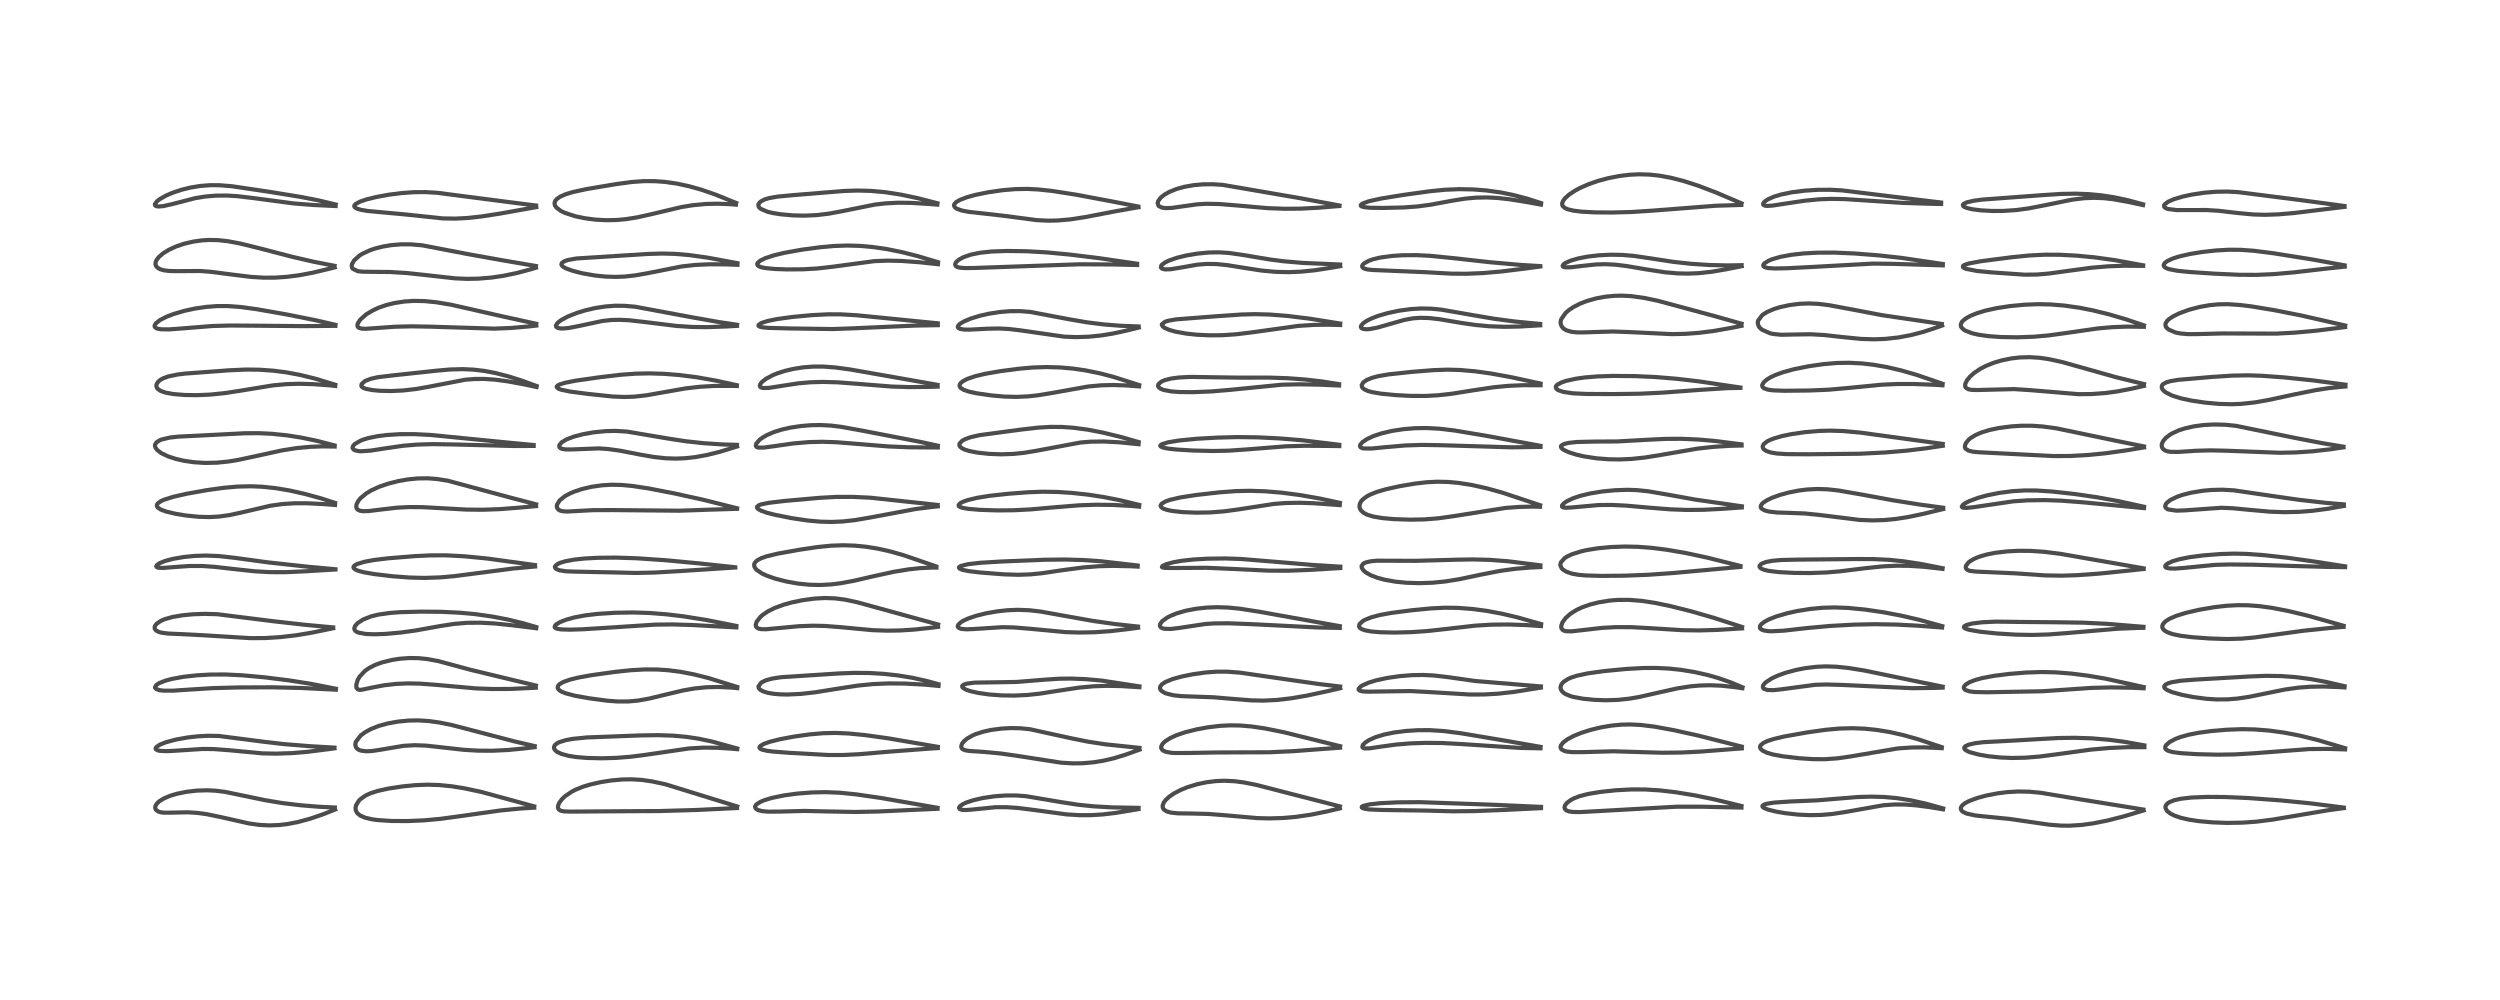 <?xml version="1.0" encoding="utf-8" standalone="no"?>
<!DOCTYPE svg PUBLIC "-//W3C//DTD SVG 1.1//EN"
  "http://www.w3.org/Graphics/SVG/1.1/DTD/svg11.dtd">
<!-- Created with matplotlib (https://matplotlib.org/) -->
<svg height="288pt" version="1.1" viewBox="0 0 720 288" width="720pt" xmlns="http://www.w3.org/2000/svg" xmlns:xlink="http://www.w3.org/1999/xlink">
 <defs>
  <style type="text/css">
*{stroke-linecap:butt;stroke-linejoin:round;}
  </style>
 </defs>
 <g id="figure_1">
  <g id="patch_1">
   <path d="M 0 288 
L 720 288 
L 720 0 
L 0 0 
z
" style="fill:#ffffff;"/>
  </g>
  <g id="axes_1">
   <g id="line2d_1">
    <path clip-path="url(#pdbce29df50)" d="M 96.435 232.557 
L 91.894 232.35 
L 86.579 231.918 
L 81.233 231.27 
L 76.358 230.459 
L 70.902 229.32 
L 64.861 228.072 
L 62.049 227.717 
L 59.58 227.6 
L 56.633 227.7 
L 53.677 228.046 
L 50.958 228.601 
L 48.95 229.204 
L 47.135 229.978 
L 45.878 230.764 
L 45.206 231.391 
L 44.762 232.12 
L 44.693 232.737 
L 44.948 233.277 
L 45.652 233.749 
L 46.337 233.946 
L 47.255 234.057 
L 49.754 234.035 
L 54.011 233.939 
L 56.839 234.113 
L 59.445 234.468 
L 63.667 235.335 
L 71.695 237.152 
L 74.8 237.578 
L 77.517 237.717 
L 80.348 237.612 
L 82.726 237.335 
L 85.767 236.752 
L 89.354 235.779 
L 92.983 234.534 
L 96.525 233.138 
L 96.525 233.138 
" style="fill:none;stroke:#000000;stroke-linecap:square;stroke-opacity:0.7;stroke-width:1.2;"/>
   </g>
   <g id="line2d_2">
    <path clip-path="url(#pdbce29df50)" d="M 96.321 215.311 
L 89.164 214.898 
L 81.705 214.293 
L 75.93 213.621 
L 63.003 211.954 
L 59.95 211.903 
L 56.871 212.066 
L 54.05 212.387 
L 50.626 213.002 
L 47.76 213.774 
L 46.059 214.45 
L 45.012 215.153 
L 44.808 215.558 
L 44.881 215.783 
L 45.403 216.099 
L 46.011 216.239 
L 47.947 216.339 
L 50.633 216.201 
L 58.377 215.696 
L 61.522 215.729 
L 65.832 216.052 
L 75.566 216.968 
L 79.548 217.05 
L 84.1 216.895 
L 88.779 216.497 
L 94.766 215.738 
L 96.328 215.521 
L 96.328 215.521 
" style="fill:none;stroke:#000000;stroke-linecap:square;stroke-opacity:0.7;stroke-width:1.2;"/>
   </g>
   <g id="line2d_3">
    <path clip-path="url(#pdbce29df50)" d="M 96.739 198.358 
L 89.789 196.991 
L 83.405 195.969 
L 76.356 195.086 
L 69.726 194.481 
L 64.863 194.25 
L 60.526 194.273 
L 56.669 194.494 
L 52.824 194.924 
L 49.563 195.515 
L 47.72 196.002 
L 45.844 196.737 
L 45.046 197.252 
L 44.635 197.944 
L 44.725 198.197 
L 45.064 198.477 
L 46.083 198.79 
L 47.185 198.911 
L 49.734 198.917 
L 54.449 198.61 
L 61.33 198.177 
L 68.713 197.984 
L 78.409 197.939 
L 86.881 198.142 
L 96.629 198.626 
L 96.723 198.631 
L 96.723 198.631 
" style="fill:none;stroke:#000000;stroke-linecap:square;stroke-opacity:0.7;stroke-width:1.2;"/>
   </g>
   <g id="line2d_4">
    <path clip-path="url(#pdbce29df50)" d="M 95.942 180.69 
L 87.727 179.931 
L 78.873 178.933 
L 62.533 176.888 
L 59.038 176.793 
L 55.712 176.901 
L 52.617 177.19 
L 49.685 177.691 
L 47.497 178.31 
L 46.43 178.755 
L 45.127 179.612 
L 44.595 180.346 
L 44.521 180.844 
L 44.646 181.224 
L 45.023 181.628 
L 45.805 182.017 
L 46.515 182.21 
L 48.431 182.465 
L 53.278 182.676 
L 59.153 182.986 
L 72.155 183.788 
L 76.452 183.755 
L 80.801 183.482 
L 85.314 182.955 
L 89.931 182.183 
L 95.95 180.938 
L 95.95 180.938 
" style="fill:none;stroke:#000000;stroke-linecap:square;stroke-opacity:0.7;stroke-width:1.2;"/>
   </g>
   <g id="line2d_5">
    <path clip-path="url(#pdbce29df50)" d="M 96.6 163.946 
L 88.388 163.19 
L 77.091 161.954 
L 67.659 160.664 
L 63.106 160.15 
L 59.237 159.998 
L 56.004 160.108 
L 52.923 160.415 
L 49.806 160.955 
L 47.511 161.569 
L 45.946 162.205 
L 45.148 162.769 
L 44.997 163.1 
L 45.212 163.379 
L 45.569 163.499 
L 46.902 163.572 
L 50.171 163.313 
L 54.575 163.003 
L 58.131 163.003 
L 61.709 163.239 
L 66.95 163.838 
L 73.281 164.527 
L 77.751 164.776 
L 82.182 164.789 
L 87.681 164.549 
L 96.59 164.015 
L 96.59 164.015 
" style="fill:none;stroke:#000000;stroke-linecap:square;stroke-opacity:0.7;stroke-width:1.2;"/>
   </g>
   <g id="line2d_6">
    <path clip-path="url(#pdbce29df50)" d="M 96.477 144.822 
L 92.444 143.522 
L 87.794 142.247 
L 83.414 141.263 
L 79.445 140.594 
L 75.502 140.18 
L 72.237 140.046 
L 68.452 140.133 
L 64.536 140.473 
L 59.626 141.153 
L 53.747 142.205 
L 49.992 143.057 
L 47.315 143.897 
L 46.507 144.252 
L 45.55 144.871 
L 45.206 145.333 
L 45.174 145.754 
L 45.41 146.158 
L 46.291 146.752 
L 47.877 147.336 
L 50.614 147.98 
L 53.642 148.474 
L 57.262 148.838 
L 60.325 148.916 
L 63.124 148.76 
L 66.125 148.34 
L 69.698 147.564 
L 77.894 145.646 
L 81.352 145.166 
L 84.745 144.946 
L 88.467 144.943 
L 93.277 145.184 
L 96.486 145.436 
L 96.486 145.436 
" style="fill:none;stroke:#000000;stroke-linecap:square;stroke-opacity:0.7;stroke-width:1.2;"/>
   </g>
   <g id="line2d_7">
    <path clip-path="url(#pdbce29df50)" d="M 96.327 128.27 
L 91.403 126.995 
L 86.983 126.065 
L 82.664 125.381 
L 78.362 124.939 
L 74.728 124.762 
L 70.607 124.773 
L 65.113 125.054 
L 57.019 125.469 
L 51.369 125.743 
L 48.875 126.027 
L 46.561 126.572 
L 46.103 126.75 
L 45.081 127.384 
L 44.673 128.005 
L 44.631 128.457 
L 44.783 128.947 
L 45.325 129.654 
L 46.49 130.52 
L 48.347 131.414 
L 50.594 132.157 
L 53.01 132.712 
L 55.9 133.128 
L 59.086 133.321 
L 62.465 133.248 
L 65.753 132.92 
L 68.404 132.494 
L 73.624 131.376 
L 81.211 129.712 
L 85.402 129.052 
L 89.309 128.684 
L 92.804 128.56 
L 96.389 128.606 
L 96.389 128.606 
" style="fill:none;stroke:#000000;stroke-linecap:square;stroke-opacity:0.7;stroke-width:1.2;"/>
   </g>
   <g id="line2d_8">
    <path clip-path="url(#pdbce29df50)" d="M 96.546 110.8 
L 90.715 109.032 
L 86.375 107.966 
L 82.406 107.229 
L 78.728 106.757 
L 74.653 106.472 
L 70.817 106.431 
L 66.058 106.642 
L 53.337 107.586 
L 51.133 107.856 
L 48.458 108.414 
L 46.952 108.969 
L 46.067 109.482 
L 45.513 109.971 
L 45.064 110.749 
L 45.044 111.326 
L 45.284 111.841 
L 45.415 111.996 
L 46.293 112.597 
L 47.717 113.087 
L 49.998 113.496 
L 53.201 113.757 
L 56.684 113.81 
L 60.517 113.647 
L 64.766 113.214 
L 69.161 112.536 
L 78.575 110.993 
L 82.507 110.632 
L 86.095 110.523 
L 90.124 110.629 
L 94.848 110.977 
L 96.551 111.147 
L 96.551 111.147 
" style="fill:none;stroke:#000000;stroke-linecap:square;stroke-opacity:0.7;stroke-width:1.2;"/>
   </g>
   <g id="line2d_9">
    <path clip-path="url(#pdbce29df50)" d="M 96.591 93.547 
L 91.009 92.257 
L 82.427 90.539 
L 73.868 89.036 
L 69.214 88.408 
L 65.59 88.143 
L 62.607 88.143 
L 59.297 88.394 
L 56.074 88.877 
L 53.215 89.494 
L 50.083 90.402 
L 47.917 91.232 
L 46.069 92.183 
L 44.848 93.162 
L 44.521 93.757 
L 44.529 94.034 
L 44.853 94.436 
L 45.432 94.677 
L 46.438 94.842 
L 48.801 94.86 
L 52.058 94.622 
L 61.164 93.889 
L 66.276 93.749 
L 73.689 93.8 
L 87.642 93.927 
L 96.591 93.84 
L 96.591 93.84 
" style="fill:none;stroke:#000000;stroke-linecap:square;stroke-opacity:0.7;stroke-width:1.2;"/>
   </g>
   <g id="line2d_10">
    <path clip-path="url(#pdbce29df50)" d="M 96.34 76.553 
L 90.362 75.389 
L 84.128 73.952 
L 75.006 71.57 
L 69.16 70.129 
L 65.578 69.462 
L 62.8 69.162 
L 60.31 69.104 
L 58.204 69.225 
L 55.664 69.58 
L 53.054 70.192 
L 50.692 70.991 
L 48.559 71.977 
L 46.899 73.017 
L 45.702 74.068 
L 45.075 74.907 
L 44.857 75.398 
L 44.771 76.056 
L 44.945 76.621 
L 45.377 77.111 
L 46.085 77.518 
L 47.18 77.844 
L 48.788 78.048 
L 51.007 78.091 
L 57.634 78.047 
L 60.851 78.292 
L 66.606 79.046 
L 72.366 79.752 
L 75.986 79.97 
L 79.248 79.957 
L 82.696 79.722 
L 86.306 79.248 
L 90.111 78.529 
L 95.272 77.297 
L 96.396 77.008 
L 96.396 77.008 
" style="fill:none;stroke:#000000;stroke-linecap:square;stroke-opacity:0.7;stroke-width:1.2;"/>
   </g>
   <g id="line2d_11">
    <path clip-path="url(#pdbce29df50)" d="M 96.68 58.898 
L 91.687 57.701 
L 86.583 56.708 
L 77.748 55.268 
L 66.763 53.633 
L 63.263 53.348 
L 60.537 53.333 
L 57.684 53.554 
L 54.819 54.024 
L 52.381 54.622 
L 49.638 55.538 
L 47.739 56.366 
L 46.011 57.348 
L 45.194 57.98 
L 44.597 58.83 
L 44.699 59.195 
L 45.055 59.389 
L 45.706 59.472 
L 47.013 59.362 
L 49.575 58.789 
L 56.16 57.085 
L 58.956 56.619 
L 62.156 56.341 
L 65.294 56.316 
L 68.283 56.492 
L 72.745 57.016 
L 84.632 58.595 
L 90.259 59.038 
L 96.658 59.339 
L 96.658 59.339 
" style="fill:none;stroke:#000000;stroke-linecap:square;stroke-opacity:0.7;stroke-width:1.2;"/>
   </g>
   <g id="line2d_12">
    <path clip-path="url(#pdbce29df50)" d="M 153.852 232.241 
L 138.712 228.099 
L 133.766 227.039 
L 130.125 226.454 
L 126.449 226.087 
L 123.065 225.987 
L 119.543 226.128 
L 115.898 226.489 
L 111.813 227.112 
L 108.704 227.806 
L 106.594 228.504 
L 105.221 229.155 
L 103.825 230.136 
L 103.349 230.614 
L 102.547 231.924 
L 102.392 232.653 
L 102.448 233.307 
L 102.787 234.038 
L 102.935 234.225 
L 103.775 234.902 
L 105.184 235.505 
L 107.216 235.97 
L 108.68 236.17 
L 112.816 236.444 
L 117.53 236.463 
L 122.202 236.256 
L 126.792 235.833 
L 132.629 235.041 
L 144.139 233.412 
L 149.869 232.853 
L 153.87 232.61 
L 153.87 232.61 
" style="fill:none;stroke:#000000;stroke-linecap:square;stroke-opacity:0.7;stroke-width:1.2;"/>
   </g>
   <g id="line2d_13">
    <path clip-path="url(#pdbce29df50)" d="M 153.985 214.866 
L 148.05 213.492 
L 140.151 211.425 
L 130.131 208.808 
L 126.604 208.092 
L 123.45 207.655 
L 120.437 207.473 
L 117.797 207.516 
L 114.663 207.811 
L 111.615 208.363 
L 109.092 209.063 
L 106.865 209.94 
L 105.08 210.92 
L 103.851 211.852 
L 102.489 213.638 
L 102.315 214.379 
L 102.497 215.197 
L 102.934 215.698 
L 103.296 215.928 
L 103.904 216.163 
L 105.484 216.371 
L 107.031 216.299 
L 109.082 216.004 
L 116.237 214.797 
L 119.453 214.618 
L 122.681 214.738 
L 127.1 215.219 
L 133.554 215.944 
L 137.563 216.184 
L 141.741 216.215 
L 146.219 216.004 
L 150.956 215.551 
L 153.966 215.195 
L 153.966 215.195 
" style="fill:none;stroke:#000000;stroke-linecap:square;stroke-opacity:0.7;stroke-width:1.2;"/>
   </g>
   <g id="line2d_14">
    <path clip-path="url(#pdbce29df50)" d="M 154.321 197.435 
L 135.636 192.936 
L 126.212 190.387 
L 123.081 189.809 
L 120.467 189.549 
L 117.934 189.512 
L 115.218 189.706 
L 112.88 190.066 
L 109.949 190.799 
L 108.076 191.485 
L 106.388 192.332 
L 105.112 193.213 
L 103.542 194.903 
L 102.993 195.893 
L 102.599 197.277 
L 102.664 198.099 
L 103.087 198.573 
L 103.551 198.68 
L 104.059 198.667 
L 107.25 198.003 
L 110.598 197.364 
L 114.071 196.965 
L 117.494 196.819 
L 120.968 196.889 
L 125.653 197.241 
L 137.016 198.254 
L 141.779 198.438 
L 146.989 198.415 
L 153.336 198.115 
L 154.328 198.057 
L 154.328 198.057 
" style="fill:none;stroke:#000000;stroke-linecap:square;stroke-opacity:0.7;stroke-width:1.2;"/>
   </g>
   <g id="line2d_15">
    <path clip-path="url(#pdbce29df50)" d="M 154.444 180.598 
L 150.644 179.489 
L 146.226 178.421 
L 141.672 177.547 
L 136.799 176.863 
L 132.324 176.453 
L 127.028 176.201 
L 121.193 176.15 
L 115.307 176.303 
L 112.305 176.52 
L 108.864 177.019 
L 106.803 177.537 
L 104.568 178.424 
L 102.949 179.492 
L 102.262 180.286 
L 102.04 180.879 
L 102.068 181.267 
L 102.312 181.67 
L 102.745 181.984 
L 103.154 182.164 
L 105.277 182.576 
L 107.655 182.677 
L 110.817 182.579 
L 115.491 182.161 
L 119.69 181.579 
L 126.719 180.314 
L 130.857 179.672 
L 134.529 179.368 
L 138.447 179.337 
L 142.541 179.565 
L 148.076 180.143 
L 154.428 180.938 
L 154.428 180.938 
" style="fill:none;stroke:#000000;stroke-linecap:square;stroke-opacity:0.7;stroke-width:1.2;"/>
   </g>
   <g id="line2d_16">
    <path clip-path="url(#pdbce29df50)" d="M 154.058 162.733 
L 140.227 160.844 
L 133.672 160.207 
L 128.506 159.939 
L 124.078 159.942 
L 119.401 160.168 
L 111.789 160.788 
L 107.754 161.277 
L 104.92 161.798 
L 102.806 162.453 
L 102.063 162.889 
L 101.781 163.34 
L 101.894 163.674 
L 102.39 164.056 
L 103.281 164.42 
L 104.853 164.829 
L 107.787 165.337 
L 112.99 165.955 
L 117.933 166.33 
L 122.182 166.44 
L 126.727 166.29 
L 130.887 165.923 
L 137.364 165.086 
L 147.625 163.751 
L 153.962 163.165 
L 154.113 163.155 
L 154.113 163.155 
" style="fill:none;stroke:#000000;stroke-linecap:square;stroke-opacity:0.7;stroke-width:1.2;"/>
   </g>
   <g id="line2d_17">
    <path clip-path="url(#pdbce29df50)" d="M 154.399 145.246 
L 147.133 143.345 
L 128.991 138.453 
L 125.925 137.963 
L 123.226 137.752 
L 120.288 137.788 
L 117.484 138.067 
L 114.668 138.564 
L 111.784 139.297 
L 109.23 140.172 
L 106.993 141.193 
L 105.513 142.08 
L 103.881 143.426 
L 103.21 144.227 
L 102.679 145.249 
L 102.582 145.975 
L 102.736 146.467 
L 103.074 146.822 
L 103.669 147.088 
L 104.595 147.225 
L 106.18 147.182 
L 109.71 146.746 
L 114.286 146.218 
L 117.768 146.031 
L 121.743 146.062 
L 126.956 146.351 
L 134.343 146.758 
L 139.014 146.807 
L 143.921 146.633 
L 149.778 146.179 
L 154.388 145.763 
L 154.388 145.763 
" style="fill:none;stroke:#000000;stroke-linecap:square;stroke-opacity:0.7;stroke-width:1.2;"/>
   </g>
   <g id="line2d_18">
    <path clip-path="url(#pdbce29df50)" d="M 153.673 128.161 
L 146.745 127.507 
L 123.963 125.262 
L 119.286 125.029 
L 115.195 125.04 
L 111.286 125.289 
L 108.763 125.613 
L 106.138 126.15 
L 104.743 126.564 
L 103.898 126.884 
L 102.18 127.865 
L 101.659 128.456 
L 101.535 128.986 
L 101.772 129.414 
L 102.308 129.717 
L 103.418 129.936 
L 104.107 129.967 
L 106.86 129.763 
L 110.607 129.175 
L 116.146 128.373 
L 120.238 128.034 
L 124.621 127.907 
L 130.691 128.005 
L 148.067 128.448 
L 153.699 128.429 
L 153.699 128.429 
" style="fill:none;stroke:#000000;stroke-linecap:square;stroke-opacity:0.7;stroke-width:1.2;"/>
   </g>
   <g id="line2d_19">
    <path clip-path="url(#pdbce29df50)" d="M 154.532 111.164 
L 150.025 109.528 
L 146.421 108.394 
L 142.681 107.429 
L 139.516 106.828 
L 136.365 106.454 
L 133.247 106.312 
L 129.563 106.411 
L 125.668 106.762 
L 112.87 108.141 
L 108.748 108.643 
L 106.731 109.107 
L 105.292 109.672 
L 104.971 109.852 
L 104.141 110.63 
L 104.063 111.106 
L 104.243 111.418 
L 104.624 111.694 
L 105.353 111.978 
L 107.239 112.346 
L 109.352 112.543 
L 112.66 112.619 
L 116.119 112.458 
L 119.803 112.035 
L 123.283 111.425 
L 133.951 109.364 
L 136.724 109.144 
L 139.54 109.133 
L 142.434 109.326 
L 146.121 109.812 
L 150.784 110.67 
L 154.532 111.462 
L 154.532 111.462 
" style="fill:none;stroke:#000000;stroke-linecap:square;stroke-opacity:0.7;stroke-width:1.2;"/>
   </g>
   <g id="line2d_20">
    <path clip-path="url(#pdbce29df50)" d="M 154.436 93.245 
L 144.451 91.056 
L 129.87 87.749 
L 125.59 87.041 
L 122.267 86.714 
L 119.189 86.657 
L 116.455 86.835 
L 113.579 87.276 
L 111.26 87.849 
L 109.108 88.596 
L 107.374 89.392 
L 105.622 90.445 
L 105.341 90.645 
L 103.738 92.084 
L 103.056 93.106 
L 102.911 93.726 
L 103.076 94.197 
L 103.392 94.441 
L 104.193 94.654 
L 105.354 94.696 
L 108.375 94.483 
L 113.655 94.099 
L 118.511 93.981 
L 124.098 94.082 
L 142.33 94.649 
L 147.285 94.446 
L 152.273 94.015 
L 154.461 93.765 
L 154.461 93.765 
" style="fill:none;stroke:#000000;stroke-linecap:square;stroke-opacity:0.7;stroke-width:1.2;"/>
   </g>
   <g id="line2d_21">
    <path clip-path="url(#pdbce29df50)" d="M 154.338 76.61 
L 144.446 74.919 
L 134.626 73.159 
L 121.636 70.659 
L 118.339 70.372 
L 115.465 70.369 
L 112.669 70.603 
L 110.184 71.021 
L 108.078 71.555 
L 106.568 72.066 
L 104.419 73.058 
L 103.551 73.593 
L 101.975 74.998 
L 101.371 76.074 
L 101.291 76.629 
L 101.416 77.139 
L 101.597 77.407 
L 102.997 78.085 
L 104.33 78.247 
L 106.919 78.286 
L 112.274 78.331 
L 117.195 78.636 
L 122.355 79.192 
L 131.083 80.166 
L 134.491 80.313 
L 137.765 80.254 
L 141.599 79.933 
L 145.068 79.416 
L 148.92 78.61 
L 152.872 77.557 
L 154.347 77.116 
L 154.347 77.116 
" style="fill:none;stroke:#000000;stroke-linecap:square;stroke-opacity:0.7;stroke-width:1.2;"/>
   </g>
   <g id="line2d_22">
    <path clip-path="url(#pdbce29df50)" d="M 154.391 59.187 
L 147.717 58.351 
L 125.941 55.529 
L 122.627 55.325 
L 119.199 55.345 
L 115.62 55.604 
L 111.915 56.084 
L 108.364 56.738 
L 105.455 57.462 
L 103.731 58.049 
L 102.401 58.757 
L 102.044 59.19 
L 102.038 59.486 
L 102.193 59.719 
L 102.818 60.094 
L 103.948 60.433 
L 105.805 60.749 
L 110.47 61.184 
L 116.792 61.765 
L 127.511 62.903 
L 131.143 62.961 
L 134.65 62.78 
L 138.733 62.332 
L 143.985 61.516 
L 154.451 59.65 
L 154.451 59.65 
" style="fill:none;stroke:#000000;stroke-linecap:square;stroke-opacity:0.7;stroke-width:1.2;"/>
   </g>
   <g id="line2d_23">
    <path clip-path="url(#pdbce29df50)" d="M 212.329 232.262 
L 191.661 225.879 
L 187.852 225.054 
L 184.914 224.628 
L 181.873 224.436 
L 179.124 224.491 
L 175.997 224.782 
L 173.003 225.253 
L 169.822 225.98 
L 167.803 226.606 
L 165.625 227.498 
L 164.695 227.979 
L 162.758 229.29 
L 161.861 230.141 
L 161.045 231.249 
L 160.72 232.058 
L 160.711 232.73 
L 160.939 233.145 
L 161.472 233.478 
L 162.338 233.672 
L 164.261 233.745 
L 180.163 233.631 
L 189.942 233.582 
L 200.691 233.27 
L 212.256 232.715 
L 212.256 232.715 
" style="fill:none;stroke:#000000;stroke-linecap:square;stroke-opacity:0.7;stroke-width:1.2;"/>
   </g>
   <g id="line2d_24">
    <path clip-path="url(#pdbce29df50)" d="M 212.33 215.569 
L 205.04 213.555 
L 201.218 212.749 
L 197.697 212.216 
L 193.794 211.862 
L 189.42 211.724 
L 184.475 211.8 
L 169.02 212.383 
L 164.973 212.791 
L 162.993 213.152 
L 161.167 213.707 
L 160.297 214.158 
L 159.725 214.691 
L 159.53 215.222 
L 159.62 215.675 
L 159.999 216.181 
L 160.487 216.552 
L 161.718 217.132 
L 163.813 217.694 
L 165.84 218.015 
L 168.951 218.285 
L 173.272 218.39 
L 177.536 218.264 
L 181.575 217.944 
L 185.775 217.407 
L 198.477 215.551 
L 202.562 215.32 
L 206.444 215.353 
L 210.479 215.602 
L 212.31 215.764 
L 212.31 215.764 
" style="fill:none;stroke:#000000;stroke-linecap:square;stroke-opacity:0.7;stroke-width:1.2;"/>
   </g>
   <g id="line2d_25">
    <path clip-path="url(#pdbce29df50)" d="M 212.323 197.849 
L 203.994 195.265 
L 199.841 194.218 
L 195.963 193.476 
L 192.544 193.036 
L 189.327 192.816 
L 185.739 192.792 
L 181.688 193.02 
L 177.076 193.508 
L 170.276 194.46 
L 166.674 195.114 
L 164.205 195.711 
L 162.143 196.446 
L 161.174 197.016 
L 160.734 197.485 
L 160.607 198.09 
L 160.791 198.48 
L 161.201 198.87 
L 161.777 199.216 
L 162.896 199.671 
L 165.571 200.369 
L 169.703 201.11 
L 174.959 201.811 
L 177.787 202.021 
L 181.055 202.016 
L 183.811 201.757 
L 186.916 201.202 
L 191.177 200.167 
L 196.798 198.83 
L 200.111 198.262 
L 203.561 197.921 
L 206.976 197.848 
L 210.626 198.026 
L 212.318 198.186 
L 212.318 198.186 
" style="fill:none;stroke:#000000;stroke-linecap:square;stroke-opacity:0.7;stroke-width:1.2;"/>
   </g>
   <g id="line2d_26">
    <path clip-path="url(#pdbce29df50)" d="M 212.058 180.265 
L 203.424 178.553 
L 196.94 177.52 
L 191.999 176.928 
L 187.109 176.543 
L 182.346 176.391 
L 177.123 176.479 
L 172.167 176.795 
L 168.439 177.242 
L 165.38 177.823 
L 162.993 178.492 
L 161.306 179.165 
L 160.173 179.849 
L 159.867 180.155 
L 159.734 180.613 
L 159.882 180.824 
L 160.386 181.065 
L 161.618 181.268 
L 164.138 181.342 
L 167.809 181.23 
L 175.84 180.729 
L 188.661 179.893 
L 193.662 179.835 
L 199.306 180.002 
L 212.067 180.692 
L 212.067 180.692 
" style="fill:none;stroke:#000000;stroke-linecap:square;stroke-opacity:0.7;stroke-width:1.2;"/>
   </g>
   <g id="line2d_27">
    <path clip-path="url(#pdbce29df50)" d="M 211.724 163.37 
L 201.476 162.27 
L 191.697 161.35 
L 183.466 160.785 
L 177.407 160.591 
L 172.138 160.644 
L 168.248 160.858 
L 165.213 161.193 
L 162.695 161.674 
L 161.359 162.082 
L 160.511 162.477 
L 159.884 163.044 
L 159.81 163.307 
L 159.929 163.632 
L 160.238 163.896 
L 161.107 164.239 
L 162.933 164.525 
L 165.288 164.625 
L 176.61 164.852 
L 183.008 165.008 
L 188.551 164.889 
L 195.291 164.505 
L 211.758 163.44 
L 211.758 163.44 
" style="fill:none;stroke:#000000;stroke-linecap:square;stroke-opacity:0.7;stroke-width:1.2;"/>
   </g>
   <g id="line2d_28">
    <path clip-path="url(#pdbce29df50)" d="M 212.266 146.377 
L 202.445 143.915 
L 194.161 142.092 
L 186.87 140.682 
L 182.159 139.963 
L 179.133 139.676 
L 176.088 139.607 
L 173.344 139.77 
L 170.399 140.191 
L 167.631 140.838 
L 165.301 141.617 
L 163.97 142.2 
L 162.63 142.946 
L 161.175 144.125 
L 160.42 145.351 
L 160.369 146.025 
L 160.425 146.238 
L 160.826 146.777 
L 161.366 147.069 
L 162.119 147.249 
L 163.459 147.317 
L 166.064 147.176 
L 170.721 146.927 
L 176.381 146.903 
L 195.745 147.083 
L 204.844 146.767 
L 212.264 146.543 
L 212.264 146.543 
" style="fill:none;stroke:#000000;stroke-linecap:square;stroke-opacity:0.7;stroke-width:1.2;"/>
   </g>
   <g id="line2d_29">
    <path clip-path="url(#pdbce29df50)" d="M 212.254 128.111 
L 208.009 127.997 
L 202.611 127.636 
L 197.527 127.084 
L 192.115 126.254 
L 180.552 124.293 
L 177.247 124.1 
L 174.464 124.163 
L 170.949 124.51 
L 167.919 125.046 
L 165.1 125.795 
L 163.069 126.595 
L 161.755 127.398 
L 161.1 128.191 
L 161.097 128.735 
L 161.292 128.983 
L 161.799 129.251 
L 162.84 129.437 
L 164.524 129.443 
L 172.524 129.141 
L 175.107 129.319 
L 178.615 129.805 
L 184.494 130.948 
L 188.281 131.611 
L 191.59 131.976 
L 194.715 132.076 
L 197.339 131.967 
L 200.347 131.632 
L 203.564 131.048 
L 207.329 130.112 
L 212.288 128.587 
L 212.288 128.587 
" style="fill:none;stroke:#000000;stroke-linecap:square;stroke-opacity:0.7;stroke-width:1.2;"/>
   </g>
   <g id="line2d_30">
    <path clip-path="url(#pdbce29df50)" d="M 212.189 110.932 
L 206.315 109.645 
L 200.738 108.658 
L 195.645 108.007 
L 191.143 107.656 
L 186.975 107.533 
L 183.138 107.611 
L 178.942 107.916 
L 173.065 108.598 
L 165.877 109.618 
L 162.616 110.262 
L 161.089 110.75 
L 160.447 111.159 
L 160.334 111.431 
L 160.383 111.583 
L 160.914 111.98 
L 161.584 112.228 
L 164.195 112.774 
L 169.254 113.436 
L 176.403 114.193 
L 179.846 114.329 
L 182.718 114.229 
L 186.149 113.847 
L 190.928 113.005 
L 197.461 111.859 
L 201.629 111.382 
L 205.873 111.148 
L 210.881 111.136 
L 212.221 111.166 
L 212.221 111.166 
" style="fill:none;stroke:#000000;stroke-linecap:square;stroke-opacity:0.7;stroke-width:1.2;"/>
   </g>
   <g id="line2d_31">
    <path clip-path="url(#pdbce29df50)" d="M 212.288 93.53 
L 207.18 92.778 
L 199.169 91.359 
L 182.919 88.337 
L 179.806 88.069 
L 177.024 88.059 
L 174.255 88.276 
L 171.419 88.718 
L 168.645 89.356 
L 166.17 90.108 
L 163.518 91.159 
L 161.58 92.205 
L 160.572 93 
L 160.116 93.729 
L 160.175 94.099 
L 160.453 94.35 
L 161.153 94.56 
L 162.111 94.609 
L 163.734 94.465 
L 166.664 93.903 
L 173.484 92.441 
L 176.07 92.159 
L 178.378 92.099 
L 181.14 92.231 
L 185.496 92.72 
L 194.897 93.878 
L 199.204 94.155 
L 203.593 94.216 
L 209.125 94.028 
L 212.259 93.852 
L 212.259 93.852 
" style="fill:none;stroke:#000000;stroke-linecap:square;stroke-opacity:0.7;stroke-width:1.2;"/>
   </g>
   <g id="line2d_32">
    <path clip-path="url(#pdbce29df50)" d="M 212.389 75.793 
L 203.73 74.191 
L 198.552 73.47 
L 194.48 73.121 
L 190.625 73.015 
L 186.423 73.148 
L 166.005 74.444 
L 163.523 74.896 
L 162.459 75.272 
L 161.799 75.755 
L 161.678 76.16 
L 161.827 76.496 
L 162.35 76.944 
L 163.104 77.339 
L 165.009 78.02 
L 167.664 78.696 
L 171.364 79.347 
L 174.377 79.653 
L 177.232 79.745 
L 179.83 79.651 
L 182.885 79.323 
L 186.542 78.674 
L 196.286 76.742 
L 200.27 76.299 
L 204.397 76.108 
L 209.119 76.147 
L 212.386 76.266 
L 212.386 76.266 
" style="fill:none;stroke:#000000;stroke-linecap:square;stroke-opacity:0.7;stroke-width:1.2;"/>
   </g>
   <g id="line2d_33">
    <path clip-path="url(#pdbce29df50)" d="M 212.018 58.453 
L 205.843 55.959 
L 201.919 54.611 
L 198.438 53.631 
L 194.942 52.879 
L 191.586 52.396 
L 188.6 52.175 
L 185.473 52.163 
L 181.939 52.413 
L 177.449 53.021 
L 169.019 54.436 
L 164.992 55.307 
L 162.95 55.926 
L 161.289 56.66 
L 160.391 57.285 
L 159.906 57.861 
L 159.7 58.501 
L 159.815 59.142 
L 160.238 59.775 
L 161.509 60.738 
L 162.634 61.288 
L 165.657 62.275 
L 168.435 62.855 
L 171.384 63.242 
L 174.629 63.421 
L 177.594 63.36 
L 180.272 63.117 
L 183.46 62.61 
L 187.336 61.743 
L 196.231 59.636 
L 199.569 59.096 
L 203.263 58.748 
L 206.567 58.666 
L 209.972 58.786 
L 211.956 58.939 
L 211.956 58.939 
" style="fill:none;stroke:#000000;stroke-linecap:square;stroke-opacity:0.7;stroke-width:1.2;"/>
   </g>
   <g id="line2d_34">
    <path clip-path="url(#pdbce29df50)" d="M 270.012 232.642 
L 253.571 229.794 
L 246.587 228.78 
L 241.933 228.312 
L 237.829 228.139 
L 233.794 228.224 
L 229.437 228.574 
L 225.761 229.081 
L 222.289 229.8 
L 220.087 230.471 
L 219.031 230.913 
L 217.837 231.686 
L 217.491 232.184 
L 217.453 232.401 
L 217.621 232.833 
L 218.048 233.162 
L 218.443 233.337 
L 219.565 233.611 
L 221.214 233.763 
L 224.603 233.737 
L 231.717 233.548 
L 237.873 233.685 
L 246.118 233.845 
L 252.828 233.716 
L 262.676 233.259 
L 270.011 232.938 
L 270.011 232.938 
" style="fill:none;stroke:#000000;stroke-linecap:square;stroke-opacity:0.7;stroke-width:1.2;"/>
   </g>
   <g id="line2d_35">
    <path clip-path="url(#pdbce29df50)" d="M 270.093 215.087 
L 255.796 212.637 
L 249.138 211.708 
L 244.434 211.245 
L 240.607 211.081 
L 237.034 211.166 
L 233.25 211.496 
L 228.662 212.135 
L 224.607 212.901 
L 221.647 213.653 
L 219.983 214.248 
L 218.989 214.822 
L 218.749 215.125 
L 218.754 215.424 
L 219.005 215.678 
L 219.478 215.897 
L 220.815 216.214 
L 222.47 216.433 
L 227.511 216.825 
L 238.568 217.438 
L 242.867 217.439 
L 247.464 217.208 
L 256.402 216.452 
L 267.197 215.638 
L 270.096 215.451 
L 270.096 215.451 
" style="fill:none;stroke:#000000;stroke-linecap:square;stroke-opacity:0.7;stroke-width:1.2;"/>
   </g>
   <g id="line2d_36">
    <path clip-path="url(#pdbce29df50)" d="M 270.281 197.047 
L 266.945 196.129 
L 262.738 195.198 
L 258.691 194.532 
L 254.633 194.078 
L 250.424 193.824 
L 245.915 193.787 
L 241.699 193.949 
L 224.94 195.032 
L 222.322 195.437 
L 220.46 195.966 
L 219.238 196.588 
L 218.431 197.697 
L 218.535 198.184 
L 218.899 198.613 
L 219.684 199.075 
L 221.072 199.517 
L 222.791 199.814 
L 224.551 199.969 
L 226.779 200.023 
L 230.707 199.841 
L 234.94 199.357 
L 240.651 198.438 
L 247.004 197.455 
L 251.411 197.015 
L 256.021 196.822 
L 260.648 196.869 
L 266.329 197.175 
L 270.29 197.547 
L 270.29 197.547 
" style="fill:none;stroke:#000000;stroke-linecap:square;stroke-opacity:0.7;stroke-width:1.2;"/>
   </g>
   <g id="line2d_37">
    <path clip-path="url(#pdbce29df50)" d="M 270.19 179.854 
L 246.831 173.437 
L 243.404 172.708 
L 240.527 172.331 
L 237.542 172.227 
L 234.582 172.393 
L 231.248 172.838 
L 228.093 173.484 
L 225.649 174.161 
L 223.091 175.106 
L 221.167 176.068 
L 219.685 177.066 
L 219.052 177.611 
L 217.92 179.035 
L 217.64 180.02 
L 217.724 180.433 
L 217.91 180.709 
L 218.431 181.029 
L 219.272 181.203 
L 220.657 181.219 
L 224.019 180.911 
L 230.083 180.345 
L 234.176 180.201 
L 237.617 180.277 
L 242.229 180.636 
L 251.227 181.483 
L 255.44 181.633 
L 259.158 181.577 
L 263.353 181.312 
L 268.426 180.764 
L 270.162 180.539 
L 270.162 180.539 
" style="fill:none;stroke:#000000;stroke-linecap:square;stroke-opacity:0.7;stroke-width:1.2;"/>
   </g>
   <g id="line2d_38">
    <path clip-path="url(#pdbce29df50)" d="M 269.616 163.123 
L 260.029 159.832 
L 256.18 158.756 
L 252.671 157.982 
L 249.344 157.452 
L 246.142 157.141 
L 242.942 157.033 
L 239.449 157.15 
L 235.713 157.517 
L 230.73 158.244 
L 223.987 159.443 
L 220.832 160.203 
L 219.186 160.78 
L 218.023 161.414 
L 217.368 162.085 
L 217.181 162.637 
L 217.303 163.302 
L 217.691 163.883 
L 217.908 164.108 
L 219.412 165.144 
L 220.751 165.771 
L 223.301 166.661 
L 226.469 167.471 
L 229.865 168.076 
L 233.143 168.406 
L 236.299 168.476 
L 239.408 168.304 
L 242.11 167.971 
L 245.806 167.289 
L 251.716 165.92 
L 257.418 164.677 
L 261.765 163.967 
L 264.992 163.626 
L 268.537 163.462 
L 269.695 163.461 
L 269.695 163.461 
" style="fill:none;stroke:#000000;stroke-linecap:square;stroke-opacity:0.7;stroke-width:1.2;"/>
   </g>
   <g id="line2d_39">
    <path clip-path="url(#pdbce29df50)" d="M 270.038 145.421 
L 250.634 143.336 
L 245.57 143.101 
L 240.796 143.111 
L 235.964 143.379 
L 225.996 144.269 
L 221.32 144.822 
L 219.163 145.274 
L 218.581 145.491 
L 218.023 145.951 
L 218.058 146.301 
L 218.353 146.615 
L 219.165 147.07 
L 220.873 147.67 
L 223.157 148.256 
L 227.88 149.203 
L 232.626 149.915 
L 236.304 150.242 
L 239.534 150.318 
L 242.759 150.178 
L 246.218 149.795 
L 250.524 149.058 
L 263.782 146.585 
L 268.973 145.936 
L 270.09 145.831 
L 270.09 145.831 
" style="fill:none;stroke:#000000;stroke-linecap:square;stroke-opacity:0.7;stroke-width:1.2;"/>
   </g>
   <g id="line2d_40">
    <path clip-path="url(#pdbce29df50)" d="M 270.101 128.357 
L 264.938 127.236 
L 248.104 123.989 
L 242.225 122.922 
L 239.221 122.558 
L 236.272 122.408 
L 233.43 122.467 
L 230.798 122.685 
L 227.74 123.138 
L 225.192 123.708 
L 222.831 124.449 
L 220.807 125.327 
L 219.166 126.329 
L 218.73 126.677 
L 217.781 127.807 
L 217.669 128.347 
L 217.801 128.631 
L 218.114 128.831 
L 218.352 128.898 
L 219.921 128.912 
L 222.535 128.557 
L 228.438 127.716 
L 232.921 127.33 
L 236.826 127.23 
L 240.866 127.362 
L 246.057 127.774 
L 255.74 128.567 
L 261.617 128.81 
L 268.649 128.873 
L 270.088 128.864 
L 270.088 128.864 
" style="fill:none;stroke:#000000;stroke-linecap:square;stroke-opacity:0.7;stroke-width:1.2;"/>
   </g>
   <g id="line2d_41">
    <path clip-path="url(#pdbce29df50)" d="M 269.994 110.838 
L 262.02 109.426 
L 244.867 106.413 
L 240.6 105.834 
L 237.099 105.57 
L 234.175 105.574 
L 231.346 105.795 
L 228.545 106.231 
L 226.206 106.775 
L 223.94 107.492 
L 222.669 108.002 
L 220.647 109.063 
L 219.431 110.011 
L 218.964 110.606 
L 218.819 111.087 
L 218.948 111.428 
L 219.11 111.56 
L 219.762 111.753 
L 221.438 111.715 
L 224.956 111.161 
L 229.942 110.398 
L 233.411 110.092 
L 236.962 109.99 
L 241.273 110.11 
L 246.607 110.511 
L 256.839 111.33 
L 261.838 111.483 
L 267.849 111.414 
L 270.047 111.343 
L 270.047 111.343 
" style="fill:none;stroke:#000000;stroke-linecap:square;stroke-opacity:0.7;stroke-width:1.2;"/>
   </g>
   <g id="line2d_42">
    <path clip-path="url(#pdbce29df50)" d="M 270.077 93.109 
L 246.724 90.793 
L 242.175 90.533 
L 238.496 90.52 
L 233.747 90.763 
L 228.258 91.277 
L 223.714 91.902 
L 221.09 92.439 
L 219.313 93.009 
L 219.154 93.081 
L 218.456 93.599 
L 218.456 93.843 
L 218.777 94.073 
L 219.556 94.269 
L 221.231 94.428 
L 227.276 94.589 
L 239.747 94.765 
L 245.344 94.57 
L 263.573 93.765 
L 270.091 93.649 
L 270.091 93.649 
" style="fill:none;stroke:#000000;stroke-linecap:square;stroke-opacity:0.7;stroke-width:1.2;"/>
   </g>
   <g id="line2d_43">
    <path clip-path="url(#pdbce29df50)" d="M 270.12 75.503 
L 264.252 73.749 
L 259.741 72.608 
L 255.358 71.723 
L 251.295 71.134 
L 247.701 70.817 
L 244.044 70.712 
L 240.3 70.837 
L 236.186 71.205 
L 231.001 71.898 
L 225.882 72.817 
L 222.851 73.546 
L 220.36 74.37 
L 218.935 75.076 
L 218.213 75.707 
L 218.107 75.907 
L 218.133 76.328 
L 218.435 76.629 
L 219.285 76.975 
L 220.453 77.21 
L 223.166 77.467 
L 226.736 77.593 
L 231.37 77.554 
L 235.413 77.316 
L 239.644 76.84 
L 251.805 75.207 
L 255.593 75.061 
L 259.657 75.151 
L 264.725 75.518 
L 270.137 76.093 
L 270.137 76.093 
" style="fill:none;stroke:#000000;stroke-linecap:square;stroke-opacity:0.7;stroke-width:1.2;"/>
   </g>
   <g id="line2d_44">
    <path clip-path="url(#pdbce29df50)" d="M 269.97 58.532 
L 264.213 57.05 
L 259.363 56.032 
L 254.998 55.36 
L 250.833 54.979 
L 246.93 54.873 
L 243.158 54.995 
L 238.083 55.405 
L 228.769 56.17 
L 223.898 56.622 
L 221.417 57.073 
L 220.145 57.474 
L 219.079 58.041 
L 218.56 58.575 
L 218.402 58.997 
L 218.482 59.488 
L 218.658 59.762 
L 219.096 60.152 
L 221.04 60.985 
L 222.593 61.356 
L 224.819 61.713 
L 228.345 62.031 
L 231.68 62.108 
L 235.2 61.949 
L 238.691 61.534 
L 242.286 60.87 
L 251.916 58.926 
L 254.889 58.576 
L 258.619 58.381 
L 262.399 58.428 
L 267.889 58.771 
L 269.96 58.931 
L 269.96 58.931 
" style="fill:none;stroke:#000000;stroke-linecap:square;stroke-opacity:0.7;stroke-width:1.2;"/>
   </g>
   <g id="line2d_45">
    <path clip-path="url(#pdbce29df50)" d="M 327.912 232.664 
L 320.399 232.527 
L 314.882 232.22 
L 310.311 231.742 
L 305.356 230.972 
L 295.562 229.313 
L 292.757 229.1 
L 289.732 229.093 
L 286.478 229.325 
L 283.001 229.839 
L 280.39 230.44 
L 278.328 231.119 
L 277.405 231.536 
L 276.459 232.18 
L 276.199 232.634 
L 276.338 232.953 
L 276.675 233.133 
L 277.25 233.253 
L 278.062 233.289 
L 279.869 233.166 
L 286.689 232.478 
L 289.88 232.469 
L 293.199 232.695 
L 297.316 233.206 
L 307.177 234.547 
L 310.917 234.772 
L 314.107 234.769 
L 317.477 234.568 
L 321.174 234.139 
L 326.629 233.24 
L 327.885 233.022 
L 327.885 233.022 
" style="fill:none;stroke:#000000;stroke-linecap:square;stroke-opacity:0.7;stroke-width:1.2;"/>
   </g>
   <g id="line2d_46">
    <path clip-path="url(#pdbce29df50)" d="M 328.167 215.384 
L 318.456 214.379 
L 313.362 213.602 
L 308.526 212.629 
L 296.636 210.021 
L 293.862 209.742 
L 291.259 209.683 
L 288.522 209.821 
L 285.472 210.22 
L 283.173 210.724 
L 281.056 211.405 
L 280.167 211.781 
L 278.491 212.733 
L 277.669 213.42 
L 277.077 214.172 
L 276.823 214.942 
L 276.931 215.436 
L 277.258 215.783 
L 278.068 216.107 
L 279.214 216.282 
L 283.54 216.563 
L 288.169 217.001 
L 293.402 217.752 
L 305.586 219.651 
L 308.935 219.852 
L 311.741 219.819 
L 314.921 219.544 
L 317.705 219.095 
L 320.688 218.405 
L 324.178 217.347 
L 328.191 215.896 
L 328.191 215.896 
" style="fill:none;stroke:#000000;stroke-linecap:square;stroke-opacity:0.7;stroke-width:1.2;"/>
   </g>
   <g id="line2d_47">
    <path clip-path="url(#pdbce29df50)" d="M 328.156 197.673 
L 317.432 196.026 
L 312.796 195.6 
L 308.459 195.428 
L 304.977 195.473 
L 300.92 195.742 
L 292.767 196.4 
L 287.759 196.487 
L 280.673 196.595 
L 278.427 196.886 
L 277.498 197.202 
L 277.115 197.571 
L 277.136 197.857 
L 277.383 198.149 
L 278.14 198.587 
L 279.488 199.058 
L 281.758 199.57 
L 284.859 200.005 
L 288.481 200.272 
L 292.08 200.326 
L 295.928 200.149 
L 299.444 199.771 
L 304.441 198.987 
L 310.751 198.033 
L 315.01 197.643 
L 318.796 197.517 
L 322.866 197.591 
L 328.142 197.914 
L 328.142 197.914 
" style="fill:none;stroke:#000000;stroke-linecap:square;stroke-opacity:0.7;stroke-width:1.2;"/>
   </g>
   <g id="line2d_48">
    <path clip-path="url(#pdbce29df50)" d="M 327.731 180.449 
L 321.059 179.718 
L 314.945 178.854 
L 308.051 177.63 
L 299.581 176.109 
L 296.369 175.746 
L 293.022 175.629 
L 290.174 175.749 
L 287.072 176.088 
L 284.019 176.625 
L 281.103 177.353 
L 278.85 178.121 
L 277.487 178.742 
L 276.814 179.137 
L 275.92 179.982 
L 275.815 180.36 
L 275.936 180.668 
L 276.341 180.952 
L 276.889 181.118 
L 278.321 181.244 
L 280.325 181.166 
L 288.691 180.626 
L 292.021 180.705 
L 296.523 181.072 
L 306.877 182.048 
L 310.872 182.171 
L 315.405 182.079 
L 319.816 181.767 
L 325.16 181.148 
L 327.772 180.791 
L 327.772 180.791 
" style="fill:none;stroke:#000000;stroke-linecap:square;stroke-opacity:0.7;stroke-width:1.2;"/>
   </g>
   <g id="line2d_49">
    <path clip-path="url(#pdbce29df50)" d="M 327.615 162.854 
L 317.162 161.653 
L 311.945 161.289 
L 306.671 161.139 
L 300.754 161.213 
L 288.594 161.705 
L 282.327 162.078 
L 278.727 162.498 
L 276.724 162.996 
L 276.272 163.263 
L 276.163 163.483 
L 276.414 163.801 
L 277.249 164.132 
L 279.081 164.499 
L 282.412 164.888 
L 289.109 165.411 
L 293.292 165.54 
L 296.738 165.418 
L 300.103 165.086 
L 306.269 164.174 
L 311.955 163.424 
L 316.457 163.073 
L 320.496 162.967 
L 325.677 163.081 
L 327.652 163.182 
L 327.652 163.182 
" style="fill:none;stroke:#000000;stroke-linecap:square;stroke-opacity:0.7;stroke-width:1.2;"/>
   </g>
   <g id="line2d_50">
    <path clip-path="url(#pdbce29df50)" d="M 328.095 145.408 
L 322.607 144.079 
L 317.844 143.144 
L 313.345 142.459 
L 308.605 141.945 
L 304.306 141.674 
L 300.222 141.616 
L 296.165 141.762 
L 290.448 142.197 
L 284.956 142.801 
L 281.403 143.375 
L 278.688 144.029 
L 277.297 144.53 
L 276.54 144.935 
L 276.084 145.423 
L 276.123 145.733 
L 276.386 145.96 
L 277.233 146.266 
L 278.934 146.557 
L 282.214 146.833 
L 287.088 146.997 
L 291.833 146.958 
L 296.782 146.709 
L 303.527 146.114 
L 310.825 145.526 
L 315.625 145.364 
L 320.596 145.423 
L 325.682 145.705 
L 328.07 145.916 
L 328.07 145.916 
" style="fill:none;stroke:#000000;stroke-linecap:square;stroke-opacity:0.7;stroke-width:1.2;"/>
   </g>
   <g id="line2d_51">
    <path clip-path="url(#pdbce29df50)" d="M 327.913 127.311 
L 322.923 125.878 
L 317.707 124.603 
L 313.27 123.744 
L 309.189 123.199 
L 306.002 122.97 
L 302.518 122.945 
L 299.071 123.15 
L 294.066 123.716 
L 282.111 125.323 
L 279.493 125.922 
L 277.913 126.496 
L 277.085 126.958 
L 276.337 127.794 
L 276.306 128.27 
L 276.499 128.643 
L 277.057 129.106 
L 277.883 129.498 
L 279.161 129.892 
L 281.524 130.351 
L 284.807 130.709 
L 288.263 130.844 
L 291.792 130.73 
L 294.8 130.426 
L 298.319 129.853 
L 311.156 127.442 
L 314.074 127.207 
L 317.772 127.153 
L 322.057 127.364 
L 327.315 127.868 
L 327.91 127.937 
L 327.91 127.937 
" style="fill:none;stroke:#000000;stroke-linecap:square;stroke-opacity:0.7;stroke-width:1.2;"/>
   </g>
   <g id="line2d_52">
    <path clip-path="url(#pdbce29df50)" d="M 328.068 110.891 
L 320.811 108.58 
L 316.876 107.542 
L 312.665 106.679 
L 309.124 106.163 
L 305.404 105.828 
L 301.38 105.709 
L 297.49 105.839 
L 293.611 106.177 
L 288.216 106.877 
L 283.805 107.641 
L 280.888 108.332 
L 278.523 109.147 
L 277.22 109.85 
L 276.606 110.405 
L 276.383 110.806 
L 276.361 111.225 
L 276.631 111.692 
L 277.553 112.286 
L 279.144 112.815 
L 281.329 113.278 
L 285.45 113.875 
L 289.299 114.216 
L 292.783 114.301 
L 295.963 114.159 
L 298.815 113.855 
L 302.815 113.205 
L 313.448 111.306 
L 317.14 110.971 
L 320.611 110.885 
L 324.356 111.006 
L 328.066 111.277 
L 328.066 111.277 
" style="fill:none;stroke:#000000;stroke-linecap:square;stroke-opacity:0.7;stroke-width:1.2;"/>
   </g>
   <g id="line2d_53">
    <path clip-path="url(#pdbce29df50)" d="M 327.931 94.019 
L 322.798 93.826 
L 317.794 93.427 
L 313.013 92.827 
L 307.86 91.94 
L 296.739 89.839 
L 293.802 89.604 
L 290.829 89.621 
L 287.915 89.864 
L 284.854 90.339 
L 282.258 90.923 
L 279.569 91.747 
L 277.542 92.609 
L 276.518 93.229 
L 275.999 93.719 
L 275.838 94.188 
L 275.985 94.452 
L 276.502 94.718 
L 277.555 94.897 
L 279.065 94.94 
L 284.688 94.658 
L 287.825 94.608 
L 290.574 94.751 
L 293.838 95.134 
L 306.399 96.949 
L 309.884 97.088 
L 313.514 96.976 
L 317.09 96.616 
L 320.548 96.055 
L 324.545 95.189 
L 327.97 94.34 
L 327.97 94.34 
" style="fill:none;stroke:#000000;stroke-linecap:square;stroke-opacity:0.7;stroke-width:1.2;"/>
   </g>
   <g id="line2d_54">
    <path clip-path="url(#pdbce29df50)" d="M 327.475 75.948 
L 316.564 74.353 
L 307.931 73.295 
L 301.16 72.666 
L 295.683 72.36 
L 289.954 72.278 
L 285.542 72.439 
L 282.271 72.79 
L 279.666 73.319 
L 277.473 74.071 
L 276.208 74.758 
L 275.547 75.299 
L 275.191 75.773 
L 275.079 76.136 
L 275.235 76.594 
L 275.601 76.854 
L 276.314 77.07 
L 277.781 77.209 
L 280.553 77.179 
L 310.982 76.112 
L 320.519 76.167 
L 327.497 76.323 
L 327.497 76.323 
" style="fill:none;stroke:#000000;stroke-linecap:square;stroke-opacity:0.7;stroke-width:1.2;"/>
   </g>
   <g id="line2d_55">
    <path clip-path="url(#pdbce29df50)" d="M 327.823 59.478 
L 320.841 58.123 
L 309.891 56.064 
L 303.005 54.993 
L 299.058 54.567 
L 295.85 54.406 
L 292.382 54.467 
L 288.782 54.771 
L 284.66 55.362 
L 280.884 56.135 
L 278.42 56.819 
L 276.444 57.58 
L 275.383 58.2 
L 274.871 58.73 
L 274.741 59.167 
L 274.977 59.685 
L 275.446 60.044 
L 275.597 60.126 
L 276.996 60.627 
L 279.099 61.033 
L 283.631 61.525 
L 288.968 62.133 
L 298.568 63.396 
L 301.876 63.553 
L 304.455 63.507 
L 308.268 63.178 
L 312.612 62.512 
L 320.65 60.957 
L 327.264 59.786 
L 327.888 59.693 
L 327.888 59.693 
" style="fill:none;stroke:#000000;stroke-linecap:square;stroke-opacity:0.7;stroke-width:1.2;"/>
   </g>
   <g id="line2d_56">
    <path clip-path="url(#pdbce29df50)" d="M 385.895 232.242 
L 372.084 228.699 
L 361.856 226.059 
L 358.274 225.348 
L 355.553 224.991 
L 352.586 224.852 
L 350.221 224.949 
L 347.486 225.287 
L 344.794 225.854 
L 342.018 226.701 
L 340.013 227.515 
L 338.115 228.508 
L 336.714 229.468 
L 335.704 230.407 
L 335.184 231.106 
L 334.85 231.973 
L 334.853 232.465 
L 335.064 232.971 
L 335.25 233.193 
L 335.993 233.676 
L 337.266 234.042 
L 339.238 234.244 
L 343.155 234.295 
L 348.033 234.415 
L 353.103 234.818 
L 361.973 235.606 
L 365.639 235.701 
L 369.609 235.576 
L 373.276 235.249 
L 377.653 234.607 
L 381.957 233.738 
L 385.885 232.817 
L 385.885 232.817 
" style="fill:none;stroke:#000000;stroke-linecap:square;stroke-opacity:0.7;stroke-width:1.2;"/>
   </g>
   <g id="line2d_57">
    <path clip-path="url(#pdbce29df50)" d="M 385.959 214.904 
L 380.005 213.434 
L 369.913 210.92 
L 364.486 209.823 
L 360.515 209.232 
L 357.224 208.946 
L 354.224 208.895 
L 351.336 209.05 
L 347.959 209.455 
L 344.596 210.069 
L 341.348 210.886 
L 338.965 211.687 
L 337.095 212.525 
L 335.525 213.528 
L 334.835 214.206 
L 334.423 215.003 
L 334.42 215.442 
L 334.7 215.94 
L 335.032 216.198 
L 335.793 216.521 
L 337.175 216.783 
L 338.219 216.866 
L 342.475 216.854 
L 350.459 216.71 
L 365.699 216.65 
L 372.689 216.322 
L 381.491 215.661 
L 385.941 215.336 
L 385.941 215.336 
" style="fill:none;stroke:#000000;stroke-linecap:square;stroke-opacity:0.7;stroke-width:1.2;"/>
   </g>
   <g id="line2d_58">
    <path clip-path="url(#pdbce29df50)" d="M 385.964 197.723 
L 379.771 196.987 
L 369.952 195.58 
L 357.022 193.71 
L 353.426 193.441 
L 350.304 193.444 
L 347.168 193.676 
L 343.547 194.185 
L 340.256 194.857 
L 337.642 195.589 
L 335.586 196.434 
L 334.608 197.093 
L 334.115 197.774 
L 334.073 198.265 
L 334.229 198.647 
L 334.531 198.993 
L 335.463 199.563 
L 335.854 199.721 
L 337.954 200.238 
L 340.053 200.473 
L 343.891 200.62 
L 349.41 200.81 
L 355.013 201.282 
L 360.333 201.706 
L 363.904 201.777 
L 367.718 201.591 
L 371.862 201.112 
L 376.347 200.341 
L 381.982 199.131 
L 385.987 198.213 
L 385.987 198.213 
" style="fill:none;stroke:#000000;stroke-linecap:square;stroke-opacity:0.7;stroke-width:1.2;"/>
   </g>
   <g id="line2d_59">
    <path clip-path="url(#pdbce29df50)" d="M 385.863 180.328 
L 378.083 178.946 
L 362.644 176.173 
L 357.041 175.301 
L 353.709 174.975 
L 350.53 174.87 
L 347.591 174.976 
L 344.433 175.321 
L 341.528 175.878 
L 338.849 176.657 
L 337.144 177.347 
L 336.145 177.863 
L 334.679 178.93 
L 334.077 179.809 
L 334.056 180.294 
L 334.327 180.693 
L 334.667 180.896 
L 335.388 181.095 
L 337.183 181.142 
L 339.447 180.871 
L 347.19 179.703 
L 349.746 179.542 
L 353.801 179.504 
L 360.303 179.751 
L 379.758 180.725 
L 385.866 180.839 
L 385.866 180.839 
" style="fill:none;stroke:#000000;stroke-linecap:square;stroke-opacity:0.7;stroke-width:1.2;"/>
   </g>
   <g id="line2d_60">
    <path clip-path="url(#pdbce29df50)" d="M 386.021 163.197 
L 378.31 162.728 
L 368.376 161.889 
L 357.454 160.99 
L 352.941 160.838 
L 347.76 160.901 
L 343.628 161.14 
L 340.333 161.506 
L 337.959 161.925 
L 335.777 162.529 
L 334.853 162.968 
L 334.624 163.267 
L 334.771 163.417 
L 335.427 163.549 
L 337.298 163.587 
L 347.585 163.525 
L 354.445 163.83 
L 365.575 164.351 
L 371 164.364 
L 376.591 164.156 
L 385.998 163.6 
L 385.998 163.6 
" style="fill:none;stroke:#000000;stroke-linecap:square;stroke-opacity:0.7;stroke-width:1.2;"/>
   </g>
   <g id="line2d_61">
    <path clip-path="url(#pdbce29df50)" d="M 385.867 144.813 
L 380.046 143.562 
L 374.308 142.564 
L 369.066 141.884 
L 364.333 141.49 
L 359.868 141.347 
L 355.849 141.443 
L 351.118 141.802 
L 344.528 142.55 
L 339.918 143.268 
L 336.969 143.955 
L 335.65 144.422 
L 334.552 145.079 
L 334.255 145.598 
L 334.341 145.939 
L 334.667 146.266 
L 335.175 146.542 
L 336.168 146.871 
L 337.591 147.158 
L 340.662 147.491 
L 344.592 147.646 
L 348.639 147.574 
L 352.659 147.257 
L 356.804 146.686 
L 366.886 145.129 
L 370.386 144.862 
L 374.234 144.794 
L 378.321 144.932 
L 385.28 145.425 
L 385.843 145.471 
L 385.843 145.471 
" style="fill:none;stroke:#000000;stroke-linecap:square;stroke-opacity:0.7;stroke-width:1.2;"/>
   </g>
   <g id="line2d_62">
    <path clip-path="url(#pdbce29df50)" d="M 385.715 128.1 
L 375.248 126.819 
L 368.556 126.266 
L 362.193 125.954 
L 356.448 125.879 
L 350.505 126.031 
L 344.658 126.363 
L 339.657 126.852 
L 336.431 127.381 
L 334.671 127.906 
L 334.172 128.292 
L 334.166 128.44 
L 334.375 128.66 
L 334.993 128.909 
L 336.363 129.19 
L 338.796 129.463 
L 343.59 129.75 
L 349.389 129.888 
L 353.843 129.793 
L 359.056 129.433 
L 370.31 128.539 
L 375.714 128.383 
L 383.123 128.434 
L 385.716 128.476 
L 385.716 128.476 
" style="fill:none;stroke:#000000;stroke-linecap:square;stroke-opacity:0.7;stroke-width:1.2;"/>
   </g>
   <g id="line2d_63">
    <path clip-path="url(#pdbce29df50)" d="M 385.649 110.632 
L 380.722 109.855 
L 375.901 109.301 
L 370.697 108.917 
L 365.424 108.746 
L 357.081 108.762 
L 350.293 108.665 
L 342.847 108.551 
L 339.541 108.717 
L 337.314 109.012 
L 335.456 109.481 
L 334.504 109.891 
L 333.63 110.639 
L 333.512 111.074 
L 333.532 111.209 
L 333.703 111.534 
L 334.246 111.957 
L 335.058 112.29 
L 337.305 112.728 
L 339.681 112.905 
L 343.453 112.943 
L 348.887 112.731 
L 354.202 112.283 
L 369.192 110.792 
L 374.147 110.68 
L 380.043 110.789 
L 385.659 111.027 
L 385.659 111.027 
" style="fill:none;stroke:#000000;stroke-linecap:square;stroke-opacity:0.7;stroke-width:1.2;"/>
   </g>
   <g id="line2d_64">
    <path clip-path="url(#pdbce29df50)" d="M 385.973 93.177 
L 377.222 91.781 
L 370.856 90.993 
L 365.678 90.585 
L 361.365 90.474 
L 357.516 90.58 
L 350.205 91.085 
L 338.738 91.973 
L 336.494 92.365 
L 335.534 92.657 
L 334.606 93.423 
L 334.602 93.544 
L 334.892 94.043 
L 335.438 94.438 
L 336.683 94.992 
L 338.463 95.505 
L 341.682 96.083 
L 344.619 96.394 
L 348.239 96.573 
L 351.939 96.544 
L 355.927 96.281 
L 360.533 95.723 
L 373.982 93.849 
L 378.618 93.564 
L 382.641 93.512 
L 385.97 93.603 
L 385.97 93.603 
" style="fill:none;stroke:#000000;stroke-linecap:square;stroke-opacity:0.7;stroke-width:1.2;"/>
   </g>
   <g id="line2d_65">
    <path clip-path="url(#pdbce29df50)" d="M 385.97 76.181 
L 375.271 75.721 
L 369.743 75.25 
L 365.481 74.696 
L 358.329 73.486 
L 353.989 72.856 
L 351.135 72.668 
L 348.139 72.72 
L 344.757 73.048 
L 341.681 73.57 
L 338.928 74.246 
L 336.66 75.038 
L 335.494 75.616 
L 334.644 76.255 
L 334.423 76.54 
L 334.34 77.038 
L 334.695 77.389 
L 335.524 77.588 
L 337.062 77.55 
L 339.576 77.149 
L 344.834 76.222 
L 347.466 76.01 
L 350.268 76.044 
L 353.321 76.343 
L 358.1 77.109 
L 363.263 77.909 
L 367.247 78.284 
L 371.053 78.382 
L 374.675 78.238 
L 378.662 77.839 
L 383.554 77.087 
L 385.992 76.659 
L 385.992 76.659 
" style="fill:none;stroke:#000000;stroke-linecap:square;stroke-opacity:0.7;stroke-width:1.2;"/>
   </g>
   <g id="line2d_66">
    <path clip-path="url(#pdbce29df50)" d="M 385.767 59.179 
L 374.153 57.03 
L 352.156 53.245 
L 349.286 53.059 
L 346.562 53.082 
L 343.724 53.334 
L 341.091 53.803 
L 338.792 54.443 
L 336.724 55.281 
L 335.306 56.092 
L 334.285 56.917 
L 333.555 57.908 
L 333.401 58.517 
L 333.6 59.173 
L 333.746 59.338 
L 334.604 59.781 
L 335.571 59.935 
L 337.468 59.878 
L 340.179 59.49 
L 344.774 58.847 
L 347.494 58.692 
L 351.138 58.759 
L 356.103 59.158 
L 365.059 59.943 
L 370.077 60.129 
L 374.62 60.088 
L 379.683 59.828 
L 385.738 59.335 
L 385.738 59.335 
" style="fill:none;stroke:#000000;stroke-linecap:square;stroke-opacity:0.7;stroke-width:1.2;"/>
   </g>
   <g id="line2d_67">
    <path clip-path="url(#pdbce29df50)" d="M 443.823 232.382 
L 429.648 231.755 
L 408.886 231.021 
L 402.533 231.073 
L 397.507 231.319 
L 394.422 231.664 
L 392.664 232.073 
L 392.242 232.302 
L 392.178 232.536 
L 392.402 232.715 
L 393.089 232.93 
L 394.315 233.112 
L 397.81 233.269 
L 410.828 233.449 
L 418.367 233.66 
L 424.727 233.592 
L 433.565 233.246 
L 443.802 232.747 
L 443.802 232.747 
" style="fill:none;stroke:#000000;stroke-linecap:square;stroke-opacity:0.7;stroke-width:1.2;"/>
   </g>
   <g id="line2d_68">
    <path clip-path="url(#pdbce29df50)" d="M 443.683 215.101 
L 434.23 213.439 
L 420.688 211.168 
L 415.691 210.536 
L 411.834 210.288 
L 408.32 210.296 
L 404.767 210.527 
L 401.458 210.96 
L 398.657 211.538 
L 396.171 212.296 
L 394.369 213.093 
L 393.2 213.84 
L 392.486 214.585 
L 392.346 215.104 
L 392.495 215.344 
L 392.751 215.477 
L 393.083 215.548 
L 394.487 215.514 
L 397.667 215.038 
L 402.03 214.435 
L 406.156 214.092 
L 410.604 213.942 
L 415.36 213.991 
L 420.8 214.28 
L 437.801 215.402 
L 443.667 215.516 
L 443.667 215.516 
" style="fill:none;stroke:#000000;stroke-linecap:square;stroke-opacity:0.7;stroke-width:1.2;"/>
   </g>
   <g id="line2d_69">
    <path clip-path="url(#pdbce29df50)" d="M 443.768 197.691 
L 424.824 196.125 
L 417.024 195.013 
L 413.011 194.544 
L 409.904 194.389 
L 406.69 194.442 
L 403.099 194.729 
L 399.504 195.247 
L 396.226 195.966 
L 394.161 196.606 
L 392.394 197.385 
L 391.879 197.709 
L 391.299 198.331 
L 391.285 198.602 
L 391.509 198.851 
L 392.026 199.043 
L 392.696 199.146 
L 394.106 199.202 
L 406.244 199.027 
L 412.176 199.344 
L 423.259 200.017 
L 427.349 200.009 
L 431.372 199.786 
L 435.859 199.291 
L 441.235 198.445 
L 443.765 198.037 
L 443.765 198.037 
" style="fill:none;stroke:#000000;stroke-linecap:square;stroke-opacity:0.7;stroke-width:1.2;"/>
   </g>
   <g id="line2d_70">
    <path clip-path="url(#pdbce29df50)" d="M 443.81 179.73 
L 436.972 177.788 
L 432.542 176.744 
L 428.181 175.931 
L 424.141 175.391 
L 419.838 175.066 
L 416.043 175.022 
L 412.109 175.219 
L 406.557 175.761 
L 400.7 176.517 
L 397.469 177.106 
L 394.919 177.784 
L 393.154 178.49 
L 392.491 178.863 
L 391.536 179.746 
L 391.397 180.401 
L 391.622 180.804 
L 392.148 181.179 
L 393.105 181.53 
L 394.961 181.872 
L 397.498 182.084 
L 401.668 182.177 
L 406.487 182.054 
L 411.125 181.735 
L 416.56 181.138 
L 424.821 180.19 
L 429.461 179.906 
L 434.381 179.85 
L 439.712 180.029 
L 443.812 180.313 
L 443.812 180.313 
" style="fill:none;stroke:#000000;stroke-linecap:square;stroke-opacity:0.7;stroke-width:1.2;"/>
   </g>
   <g id="line2d_71">
    <path clip-path="url(#pdbce29df50)" d="M 443.624 162.815 
L 434.301 161.641 
L 429.027 161.241 
L 424.187 161.114 
L 419.378 161.197 
L 407.8 161.52 
L 396.473 161.478 
L 394.746 161.651 
L 393.319 161.984 
L 392.633 162.32 
L 392.135 162.998 
L 392.198 163.574 
L 392.675 164.277 
L 393.33 164.837 
L 394.727 165.641 
L 396.624 166.381 
L 398.803 166.973 
L 401.872 167.517 
L 405.096 167.835 
L 408.648 167.95 
L 412.52 167.825 
L 416.248 167.459 
L 420.315 166.801 
L 426.69 165.455 
L 432.259 164.377 
L 436.616 163.79 
L 440.59 163.466 
L 443.64 163.318 
L 443.64 163.318 
" style="fill:none;stroke:#000000;stroke-linecap:square;stroke-opacity:0.7;stroke-width:1.2;"/>
   </g>
   <g id="line2d_72">
    <path clip-path="url(#pdbce29df50)" d="M 443.55 145.499 
L 432.622 141.863 
L 428.164 140.629 
L 423.967 139.695 
L 420.139 139.085 
L 417.094 138.802 
L 413.914 138.731 
L 410.835 138.89 
L 407.439 139.287 
L 403.024 140.039 
L 399.151 140.899 
L 396.469 141.689 
L 394.531 142.477 
L 393.631 142.965 
L 392.464 143.852 
L 391.955 144.453 
L 391.583 145.247 
L 391.535 146.032 
L 391.726 146.627 
L 392.036 147.087 
L 392.853 147.773 
L 393.762 148.233 
L 395.511 148.771 
L 398.081 149.206 
L 401.505 149.509 
L 406.187 149.668 
L 410.256 149.586 
L 414.028 149.292 
L 418.379 148.695 
L 433.624 146.282 
L 437.47 145.996 
L 441.319 145.906 
L 443.53 145.951 
L 443.53 145.951 
" style="fill:none;stroke:#000000;stroke-linecap:square;stroke-opacity:0.7;stroke-width:1.2;"/>
   </g>
   <g id="line2d_73">
    <path clip-path="url(#pdbce29df50)" d="M 443.652 128.392 
L 427.729 125.456 
L 418.787 123.968 
L 414.52 123.469 
L 410.875 123.273 
L 407.546 123.322 
L 404.269 123.588 
L 400.889 124.101 
L 397.735 124.852 
L 395.486 125.617 
L 393.656 126.475 
L 392.345 127.373 
L 391.749 128.094 
L 391.671 128.528 
L 391.905 128.873 
L 392.268 129.049 
L 392.747 129.156 
L 395.028 129.173 
L 398.875 128.8 
L 404.627 128.295 
L 409.408 128.135 
L 414.648 128.209 
L 435.302 128.828 
L 443.66 128.704 
L 443.66 128.704 
" style="fill:none;stroke:#000000;stroke-linecap:square;stroke-opacity:0.7;stroke-width:1.2;"/>
   </g>
   <g id="line2d_74">
    <path clip-path="url(#pdbce29df50)" d="M 443.672 110.464 
L 435.254 108.636 
L 429.419 107.571 
L 424.848 106.935 
L 420.423 106.554 
L 416.921 106.459 
L 412.838 106.597 
L 406.514 107.11 
L 399.932 107.817 
L 396.967 108.328 
L 395.167 108.802 
L 393.642 109.418 
L 392.619 110.131 
L 392.171 110.909 
L 392.248 111.445 
L 392.441 111.735 
L 392.901 112.117 
L 393.954 112.601 
L 395.035 112.908 
L 397.648 113.363 
L 401.733 113.774 
L 406.141 114.014 
L 410.544 114.031 
L 414.039 113.846 
L 418.144 113.393 
L 424.178 112.43 
L 430.199 111.529 
L 434.38 111.124 
L 438.591 110.937 
L 443.669 110.958 
L 443.669 110.958 
" style="fill:none;stroke:#000000;stroke-linecap:square;stroke-opacity:0.7;stroke-width:1.2;"/>
   </g>
   <g id="line2d_75">
    <path clip-path="url(#pdbce29df50)" d="M 443.567 93.3 
L 436.246 92.593 
L 430.209 91.788 
L 424.168 90.758 
L 415.139 89.183 
L 412.161 88.895 
L 409.201 88.842 
L 406.31 89.018 
L 402.996 89.465 
L 399.75 90.144 
L 396.851 90.99 
L 395.099 91.662 
L 393.684 92.359 
L 392.638 93.065 
L 392.01 93.78 
L 391.92 94.18 
L 392.086 94.498 
L 392.644 94.757 
L 393.618 94.837 
L 394.348 94.788 
L 396.611 94.369 
L 400.181 93.351 
L 404.437 92.137 
L 406.9 91.687 
L 408.962 91.528 
L 411.456 91.585 
L 414.53 91.93 
L 420.756 92.986 
L 424.831 93.582 
L 429.038 93.974 
L 433.242 94.121 
L 437.654 94.041 
L 443.585 93.694 
L 443.585 93.694 
" style="fill:none;stroke:#000000;stroke-linecap:square;stroke-opacity:0.7;stroke-width:1.2;"/>
   </g>
   <g id="line2d_76">
    <path clip-path="url(#pdbce29df50)" d="M 443.594 76.637 
L 437.919 76.293 
L 429.11 75.519 
L 418.341 74.324 
L 411.685 73.662 
L 407.959 73.481 
L 403.871 73.511 
L 400.643 73.731 
L 397.438 74.187 
L 395.527 74.641 
L 394.259 75.076 
L 392.821 75.871 
L 392.386 76.357 
L 392.29 76.718 
L 392.452 77.074 
L 392.888 77.357 
L 393.776 77.598 
L 395.332 77.756 
L 410.633 78.393 
L 417.893 78.809 
L 422.329 78.842 
L 427.086 78.645 
L 432.389 78.186 
L 439.004 77.371 
L 443.615 76.747 
L 443.615 76.747 
" style="fill:none;stroke:#000000;stroke-linecap:square;stroke-opacity:0.7;stroke-width:1.2;"/>
   </g>
   <g id="line2d_77">
    <path clip-path="url(#pdbce29df50)" d="M 443.784 58.475 
L 439.753 57.191 
L 435.695 56.126 
L 432.221 55.426 
L 428.152 54.857 
L 424.343 54.558 
L 420.178 54.478 
L 416.036 54.654 
L 411.708 55.09 
L 404.3 56.118 
L 397.642 57.196 
L 394.142 57.983 
L 392.374 58.644 
L 391.913 59.043 
L 391.929 59.273 
L 392.168 59.456 
L 392.906 59.666 
L 394.751 59.841 
L 398.333 59.886 
L 404.119 59.752 
L 408.297 59.454 
L 412.072 58.944 
L 418.354 57.774 
L 422.045 57.199 
L 425.083 56.923 
L 428.378 56.863 
L 431.248 57.008 
L 434.902 57.414 
L 439.812 58.205 
L 443.802 58.936 
L 443.802 58.936 
" style="fill:none;stroke:#000000;stroke-linecap:square;stroke-opacity:0.7;stroke-width:1.2;"/>
   </g>
   <g id="line2d_78">
    <path clip-path="url(#pdbce29df50)" d="M 501.523 232.111 
L 493.683 230.209 
L 488.06 229.052 
L 482.595 228.162 
L 478.026 227.634 
L 473.828 227.368 
L 469.892 227.351 
L 465.392 227.595 
L 460.937 228.064 
L 457.373 228.659 
L 454.839 229.325 
L 453.28 229.934 
L 452.347 230.428 
L 451.306 231.211 
L 450.749 231.918 
L 450.57 232.524 
L 450.684 232.984 
L 451.132 233.409 
L 451.828 233.678 
L 453.063 233.857 
L 455.166 233.876 
L 460.531 233.586 
L 482.879 232.327 
L 489.897 232.329 
L 501.544 232.579 
L 501.544 232.579 
" style="fill:none;stroke:#000000;stroke-linecap:square;stroke-opacity:0.7;stroke-width:1.2;"/>
   </g>
   <g id="line2d_79">
    <path clip-path="url(#pdbce29df50)" d="M 501.636 215.028 
L 489.026 211.83 
L 482.031 210.283 
L 476.486 209.273 
L 472.577 208.792 
L 469.511 208.638 
L 466.92 208.7 
L 464.094 208.972 
L 461.129 209.472 
L 458.103 210.202 
L 455.351 211.081 
L 453.253 211.939 
L 451.397 212.929 
L 450.184 213.842 
L 449.539 214.673 
L 449.419 215.181 
L 449.542 215.601 
L 449.76 215.854 
L 450.593 216.284 
L 451.186 216.435 
L 452.676 216.612 
L 455.552 216.619 
L 464.731 216.368 
L 471.009 216.561 
L 478.615 216.789 
L 484.263 216.726 
L 489.948 216.446 
L 499.249 215.718 
L 501.644 215.542 
L 501.644 215.542 
" style="fill:none;stroke:#000000;stroke-linecap:square;stroke-opacity:0.7;stroke-width:1.2;"/>
   </g>
   <g id="line2d_80">
    <path clip-path="url(#pdbce29df50)" d="M 501.825 197.939 
L 498.481 196.537 
L 494.775 195.251 
L 491.906 194.431 
L 488.017 193.546 
L 484.064 192.903 
L 480.629 192.546 
L 476.999 192.366 
L 473.332 192.382 
L 468.348 192.659 
L 462.015 193.269 
L 457.369 193.915 
L 454.248 194.577 
L 452.517 195.129 
L 451.5 195.579 
L 450.182 196.478 
L 449.676 197.103 
L 449.423 197.855 
L 449.48 198.422 
L 449.778 198.995 
L 450.352 199.551 
L 450.872 199.883 
L 452.178 200.439 
L 453.164 200.724 
L 455.953 201.237 
L 459.2 201.554 
L 462.493 201.673 
L 465.964 201.566 
L 469.264 201.215 
L 472.16 200.715 
L 477.608 199.47 
L 483.117 198.245 
L 486.839 197.666 
L 489.492 197.429 
L 492.6 197.35 
L 495.785 197.485 
L 499.537 197.884 
L 501.801 198.221 
L 501.801 198.221 
" style="fill:none;stroke:#000000;stroke-linecap:square;stroke-opacity:0.7;stroke-width:1.2;"/>
   </g>
   <g id="line2d_81">
    <path clip-path="url(#pdbce29df50)" d="M 501.711 180.561 
L 493.573 177.936 
L 487.237 176.103 
L 481.091 174.555 
L 476.609 173.627 
L 472.818 173.051 
L 469.1 172.757 
L 465.953 172.774 
L 463.723 172.949 
L 460.478 173.46 
L 457.733 174.163 
L 455.51 174.97 
L 453.972 175.703 
L 452.181 176.841 
L 450.877 178.015 
L 449.96 179.285 
L 449.616 180.343 
L 449.677 180.922 
L 450.016 181.402 
L 450.362 181.61 
L 450.991 181.785 
L 452.63 181.827 
L 455.788 181.471 
L 461.454 180.822 
L 465.446 180.61 
L 469.967 180.628 
L 475.637 180.939 
L 484.477 181.491 
L 489.409 181.562 
L 494.666 181.407 
L 501.718 180.976 
L 501.718 180.976 
" style="fill:none;stroke:#000000;stroke-linecap:square;stroke-opacity:0.7;stroke-width:1.2;"/>
   </g>
   <g id="line2d_82">
    <path clip-path="url(#pdbce29df50)" d="M 501.252 162.998 
L 491.698 160.595 
L 485.375 159.242 
L 479.929 158.313 
L 475.607 157.774 
L 471.658 157.478 
L 467.925 157.402 
L 463.882 157.55 
L 460.084 157.918 
L 457.053 158.409 
L 455.418 158.774 
L 452.715 159.628 
L 451.383 160.252 
L 450.646 160.716 
L 449.535 161.947 
L 449.378 162.563 
L 449.391 162.834 
L 449.725 163.613 
L 450.129 164.039 
L 451.125 164.662 
L 452.698 165.2 
L 454.467 165.523 
L 456.687 165.73 
L 461.097 165.859 
L 467.839 165.797 
L 474.646 165.538 
L 481.837 165.031 
L 496.879 163.666 
L 501.243 163.275 
L 501.243 163.275 
" style="fill:none;stroke:#000000;stroke-linecap:square;stroke-opacity:0.7;stroke-width:1.2;"/>
   </g>
   <g id="line2d_83">
    <path clip-path="url(#pdbce29df50)" d="M 501.655 145.815 
L 488.161 143.872 
L 480.484 142.483 
L 474.649 141.486 
L 471.395 141.151 
L 468.638 141.065 
L 465.054 141.194 
L 461.419 141.55 
L 457.923 142.119 
L 455.014 142.83 
L 453.02 143.514 
L 451.283 144.34 
L 450.499 144.861 
L 449.872 145.544 
L 449.865 145.923 
L 450.162 146.126 
L 450.906 146.235 
L 452.46 146.166 
L 460.35 145.456 
L 464.162 145.419 
L 468.333 145.622 
L 474.83 146.2 
L 481.152 146.696 
L 485.819 146.864 
L 490.604 146.82 
L 495.953 146.547 
L 501.632 146.147 
L 501.632 146.147 
" style="fill:none;stroke:#000000;stroke-linecap:square;stroke-opacity:0.7;stroke-width:1.2;"/>
   </g>
   <g id="line2d_84">
    <path clip-path="url(#pdbce29df50)" d="M 501.504 127.966 
L 493.936 127.001 
L 489.073 126.579 
L 484.254 126.375 
L 479.731 126.395 
L 474.58 126.645 
L 465.704 127.139 
L 459.286 127.173 
L 454.119 127.294 
L 451.733 127.553 
L 450.337 127.907 
L 449.673 128.31 
L 449.551 128.522 
L 449.592 128.867 
L 449.929 129.264 
L 450.383 129.582 
L 451.871 130.27 
L 454.084 130.962 
L 456.065 131.417 
L 459.731 131.988 
L 463.289 132.27 
L 466.461 132.32 
L 469.839 132.174 
L 473.737 131.763 
L 478.188 131.048 
L 488.861 129.205 
L 493.485 128.692 
L 498.064 128.402 
L 501.589 128.313 
L 501.589 128.313 
" style="fill:none;stroke:#000000;stroke-linecap:square;stroke-opacity:0.7;stroke-width:1.2;"/>
   </g>
   <g id="line2d_85">
    <path clip-path="url(#pdbce29df50)" d="M 501.232 111.607 
L 489.354 109.845 
L 482.953 109.093 
L 476.834 108.59 
L 471.035 108.322 
L 464.579 108.261 
L 459.837 108.42 
L 456.51 108.696 
L 453.943 109.051 
L 450.994 109.705 
L 449.718 110.141 
L 448.48 110.818 
L 448.159 111.156 
L 448.059 111.366 
L 448.195 111.93 
L 448.529 112.22 
L 448.852 112.401 
L 450.243 112.863 
L 452.983 113.272 
L 456.893 113.457 
L 464.942 113.493 
L 472.241 113.391 
L 478.948 113.07 
L 489.231 112.306 
L 497.391 111.791 
L 501.239 111.709 
L 501.239 111.709 
" style="fill:none;stroke:#000000;stroke-linecap:square;stroke-opacity:0.7;stroke-width:1.2;"/>
   </g>
   <g id="line2d_86">
    <path clip-path="url(#pdbce29df50)" d="M 501.57 93.231 
L 493.871 91.055 
L 477.487 86.633 
L 473.524 85.799 
L 469.782 85.286 
L 467.101 85.147 
L 464.902 85.197 
L 462.331 85.451 
L 459.648 85.948 
L 456.999 86.698 
L 455.046 87.457 
L 453.167 88.418 
L 451.848 89.298 
L 450.926 90.09 
L 449.621 91.958 
L 449.458 92.641 
L 449.488 93.305 
L 449.759 93.989 
L 450.165 94.488 
L 450.516 94.775 
L 451.115 95.118 
L 452.5 95.549 
L 454.178 95.729 
L 455.976 95.73 
L 464.477 95.472 
L 469.15 95.635 
L 481.644 96.233 
L 485.429 96.14 
L 489.182 95.864 
L 493.486 95.329 
L 498.636 94.426 
L 501.553 93.837 
L 501.553 93.837 
" style="fill:none;stroke:#000000;stroke-linecap:square;stroke-opacity:0.7;stroke-width:1.2;"/>
   </g>
   <g id="line2d_87">
    <path clip-path="url(#pdbce29df50)" d="M 501.59 76.371 
L 497.513 76.44 
L 492.433 76.326 
L 487.069 75.983 
L 482.041 75.43 
L 475.739 74.466 
L 470.408 73.68 
L 467.026 73.405 
L 463.683 73.364 
L 460.425 73.532 
L 457.354 73.887 
L 454.601 74.409 
L 452.274 75.088 
L 450.799 75.76 
L 450.435 76.005 
L 450.037 76.545 
L 450.106 76.736 
L 450.357 76.89 
L 450.854 76.993 
L 452.418 76.975 
L 455.907 76.556 
L 459.702 76.159 
L 462.279 76.083 
L 465.232 76.229 
L 468.472 76.623 
L 474.109 77.586 
L 479.469 78.409 
L 483.104 78.731 
L 486.14 78.8 
L 489.232 78.671 
L 492.899 78.274 
L 497.192 77.548 
L 501.608 76.672 
L 501.608 76.672 
" style="fill:none;stroke:#000000;stroke-linecap:square;stroke-opacity:0.7;stroke-width:1.2;"/>
   </g>
   <g id="line2d_88">
    <path clip-path="url(#pdbce29df50)" d="M 501.567 58.572 
L 494.202 55.437 
L 489.072 53.479 
L 484.897 52.132 
L 481.267 51.203 
L 477.903 50.589 
L 475.058 50.283 
L 472.045 50.195 
L 469.29 50.331 
L 466.375 50.688 
L 463.17 51.315 
L 460.202 52.115 
L 457.512 53.051 
L 455.128 54.095 
L 453.73 54.838 
L 451.971 55.989 
L 450.714 57.112 
L 450.152 57.868 
L 449.903 58.533 
L 449.937 59.078 
L 450.129 59.436 
L 450.732 59.93 
L 451.572 60.289 
L 453.146 60.665 
L 455.48 60.956 
L 459.359 61.164 
L 464.364 61.203 
L 469.929 61.053 
L 475.804 60.674 
L 494.109 59.257 
L 501.333 59.028 
L 501.5 59.026 
L 501.5 59.026 
" style="fill:none;stroke:#000000;stroke-linecap:square;stroke-opacity:0.7;stroke-width:1.2;"/>
   </g>
   <g id="line2d_89">
    <path clip-path="url(#pdbce29df50)" d="M 559.627 232.835 
L 554.504 231.419 
L 550.181 230.466 
L 546.401 229.876 
L 542.529 229.528 
L 538.862 229.428 
L 534.758 229.557 
L 529.684 229.979 
L 523.255 230.509 
L 515.641 230.826 
L 510.845 231.151 
L 508.63 231.525 
L 508.048 231.721 
L 507.575 232.103 
L 507.63 232.371 
L 508.031 232.692 
L 509.247 233.18 
L 511.571 233.754 
L 514.104 234.188 
L 517.858 234.604 
L 521.199 234.762 
L 524.516 234.702 
L 527.734 234.424 
L 531.565 233.836 
L 542.417 231.911 
L 545.699 231.688 
L 548.81 231.715 
L 551.863 231.946 
L 555.658 232.437 
L 559.598 233.086 
L 559.598 233.086 
" style="fill:none;stroke:#000000;stroke-linecap:square;stroke-opacity:0.7;stroke-width:1.2;"/>
   </g>
   <g id="line2d_90">
    <path clip-path="url(#pdbce29df50)" d="M 559.205 215.168 
L 552.418 212.911 
L 548.142 211.704 
L 544.109 210.801 
L 540.474 210.213 
L 537.071 209.867 
L 533.6 209.723 
L 529.879 209.813 
L 525.776 210.183 
L 520.417 210.94 
L 513.97 212.086 
L 510.806 212.831 
L 508.945 213.441 
L 507.844 213.972 
L 507.091 214.609 
L 506.921 214.938 
L 506.891 215.236 
L 507.053 215.658 
L 507.594 216.168 
L 508.815 216.765 
L 510.497 217.262 
L 513.378 217.807 
L 518.061 218.365 
L 522.197 218.637 
L 525.666 218.648 
L 529.22 218.395 
L 532.865 217.871 
L 546.599 215.545 
L 550.526 215.277 
L 554.094 215.243 
L 558.744 215.441 
L 559.228 215.474 
L 559.228 215.474 
" style="fill:none;stroke:#000000;stroke-linecap:square;stroke-opacity:0.7;stroke-width:1.2;"/>
   </g>
   <g id="line2d_91">
    <path clip-path="url(#pdbce29df50)" d="M 559.487 197.753 
L 553.519 196.55 
L 537.136 193.148 
L 532.432 192.386 
L 528.897 192.015 
L 525.779 191.917 
L 523.112 192.037 
L 519.961 192.417 
L 517.397 192.911 
L 514.325 193.734 
L 512.084 194.534 
L 510.285 195.364 
L 508.657 196.41 
L 508.014 197.048 
L 507.747 197.507 
L 507.709 197.972 
L 507.939 198.325 
L 507.994 198.368 
L 509.027 198.719 
L 510.718 198.762 
L 512.777 198.557 
L 522.79 197.223 
L 526.134 197.131 
L 530.539 197.262 
L 550.702 198.198 
L 557.022 198.119 
L 559.485 198.039 
L 559.485 198.039 
" style="fill:none;stroke:#000000;stroke-linecap:square;stroke-opacity:0.7;stroke-width:1.2;"/>
   </g>
   <g id="line2d_92">
    <path clip-path="url(#pdbce29df50)" d="M 559.376 180.336 
L 552.758 178.512 
L 547.515 177.297 
L 542.534 176.351 
L 537.18 175.563 
L 532.345 175.089 
L 528.392 174.938 
L 524.878 175.039 
L 521.295 175.381 
L 517.576 175.978 
L 514.764 176.6 
L 511.602 177.527 
L 509.488 178.361 
L 508.134 179.083 
L 507.271 179.748 
L 506.87 180.305 
L 506.868 180.889 
L 507.243 181.272 
L 508.02 181.581 
L 509.215 181.768 
L 510.039 181.811 
L 513.698 181.635 
L 520.604 180.857 
L 527.165 180.267 
L 534.023 179.886 
L 539.954 179.766 
L 546.011 179.872 
L 551.977 180.178 
L 559.315 180.725 
L 559.315 180.725 
" style="fill:none;stroke:#000000;stroke-linecap:square;stroke-opacity:0.7;stroke-width:1.2;"/>
   </g>
   <g id="line2d_93">
    <path clip-path="url(#pdbce29df50)" d="M 559.469 163.647 
L 553.142 162.401 
L 548.281 161.663 
L 544.177 161.245 
L 539.72 161.018 
L 534.839 161 
L 517.977 161.17 
L 512.907 161.282 
L 510.35 161.518 
L 508.604 161.857 
L 507.348 162.34 
L 506.782 162.868 
L 506.737 163.185 
L 506.975 163.56 
L 507.41 163.843 
L 508.253 164.156 
L 509.399 164.413 
L 512.356 164.77 
L 516.815 165 
L 521.388 165.037 
L 526.177 164.857 
L 529.812 164.552 
L 536.972 163.666 
L 542.233 163.114 
L 546.254 162.924 
L 549.792 162.957 
L 553.837 163.21 
L 559.064 163.789 
L 559.443 163.838 
L 559.443 163.838 
" style="fill:none;stroke:#000000;stroke-linecap:square;stroke-opacity:0.7;stroke-width:1.2;"/>
   </g>
   <g id="line2d_94">
    <path clip-path="url(#pdbce29df50)" d="M 559.622 146.22 
L 553.541 145.413 
L 545.347 144.117 
L 535.901 142.381 
L 529.471 141.263 
L 526.286 140.916 
L 523.36 140.824 
L 520.338 140.986 
L 518.078 141.272 
L 515.112 141.854 
L 512.507 142.574 
L 510.357 143.36 
L 508.926 144.043 
L 507.84 144.751 
L 507.422 145.146 
L 507.098 145.698 
L 507.093 146.1 
L 507.337 146.492 
L 508.148 146.976 
L 509.466 147.334 
L 511.768 147.597 
L 515.144 147.705 
L 519.732 147.874 
L 523.95 148.296 
L 535.538 149.735 
L 539.213 149.879 
L 542.589 149.782 
L 545.907 149.47 
L 549.531 148.909 
L 554.12 147.942 
L 559.649 146.606 
L 559.649 146.606 
" style="fill:none;stroke:#000000;stroke-linecap:square;stroke-opacity:0.7;stroke-width:1.2;"/>
   </g>
   <g id="line2d_95">
    <path clip-path="url(#pdbce29df50)" d="M 559.495 127.848 
L 535.734 124.586 
L 530.735 124.135 
L 527.111 124.022 
L 523.975 124.107 
L 519.902 124.449 
L 515.881 125.032 
L 513.156 125.604 
L 510.83 126.283 
L 509.718 126.723 
L 508.917 127.132 
L 507.915 127.941 
L 507.64 128.557 
L 507.736 129.055 
L 508.109 129.5 
L 508.762 129.9 
L 509.893 130.289 
L 511.63 130.596 
L 514.519 130.79 
L 521.043 130.827 
L 535.544 130.675 
L 542.657 130.329 
L 549.058 129.796 
L 554.713 129.112 
L 559.519 128.385 
L 559.519 128.385 
" style="fill:none;stroke:#000000;stroke-linecap:square;stroke-opacity:0.7;stroke-width:1.2;"/>
   </g>
   <g id="line2d_96">
    <path clip-path="url(#pdbce29df50)" d="M 559.448 110.516 
L 551.966 107.955 
L 547.525 106.673 
L 543.26 105.684 
L 539.458 105.031 
L 536.1 104.654 
L 532.444 104.474 
L 528.981 104.543 
L 525.181 104.867 
L 520.845 105.49 
L 516.575 106.355 
L 513.445 107.219 
L 511.27 108.018 
L 509.959 108.637 
L 508.891 109.282 
L 507.961 110.082 
L 507.529 110.833 
L 507.506 111.093 
L 507.651 111.488 
L 508.065 111.842 
L 509.126 112.214 
L 510.556 112.418 
L 513.896 112.54 
L 520.928 112.471 
L 526.552 112.239 
L 531.79 111.782 
L 541.967 110.791 
L 546.378 110.597 
L 551.287 110.594 
L 557.293 110.827 
L 559.443 110.965 
L 559.443 110.965 
" style="fill:none;stroke:#000000;stroke-linecap:square;stroke-opacity:0.7;stroke-width:1.2;"/>
   </g>
   <g id="line2d_97">
    <path clip-path="url(#pdbce29df50)" d="M 559.227 93.297 
L 542.073 90.781 
L 533.985 89.239 
L 526.584 87.86 
L 523.685 87.513 
L 520.893 87.39 
L 518.269 87.497 
L 515.459 87.849 
L 512.788 88.422 
L 510.965 88.978 
L 509.032 89.797 
L 507.735 90.593 
L 507.528 90.755 
L 506.324 92.352 
L 506.23 92.905 
L 506.413 93.773 
L 506.801 94.37 
L 507.428 94.941 
L 509.728 95.973 
L 510.751 96.196 
L 512.937 96.413 
L 517.15 96.334 
L 521.451 96.265 
L 525.411 96.492 
L 530.729 97.086 
L 536.048 97.61 
L 539.772 97.723 
L 542.984 97.6 
L 546.814 97.175 
L 550.327 96.515 
L 553.941 95.572 
L 557.701 94.341 
L 559.336 93.75 
L 559.336 93.75 
" style="fill:none;stroke:#000000;stroke-linecap:square;stroke-opacity:0.7;stroke-width:1.2;"/>
   </g>
   <g id="line2d_98">
    <path clip-path="url(#pdbce29df50)" d="M 559.495 76.023 
L 547.598 74.268 
L 541.135 73.556 
L 534.176 73.003 
L 528.367 72.751 
L 523.466 72.768 
L 519.414 72.989 
L 515.811 73.396 
L 512.703 73.984 
L 510.328 74.684 
L 509.285 75.121 
L 508.152 75.841 
L 507.811 76.336 
L 507.879 76.687 
L 508.297 76.975 
L 509.153 77.189 
L 511.063 77.32 
L 514.411 77.263 
L 522.499 76.85 
L 539.419 75.916 
L 545.374 75.994 
L 559.53 76.426 
L 559.53 76.426 
" style="fill:none;stroke:#000000;stroke-linecap:square;stroke-opacity:0.7;stroke-width:1.2;"/>
   </g>
   <g id="line2d_99">
    <path clip-path="url(#pdbce29df50)" d="M 559.023 58.322 
L 551.835 57.458 
L 530.537 54.835 
L 527.231 54.655 
L 523.637 54.663 
L 519.729 54.912 
L 515.955 55.397 
L 512.901 56.028 
L 510.912 56.631 
L 509.169 57.402 
L 508.298 57.988 
L 507.903 58.414 
L 507.772 58.777 
L 507.877 59.029 
L 508.303 59.235 
L 508.915 59.306 
L 510.398 59.22 
L 514.288 58.623 
L 519.733 57.805 
L 523.751 57.413 
L 527.269 57.272 
L 531.262 57.342 
L 537.369 57.737 
L 547.829 58.427 
L 555.295 58.669 
L 559.047 58.745 
L 559.047 58.745 
" style="fill:none;stroke:#000000;stroke-linecap:square;stroke-opacity:0.7;stroke-width:1.2;"/>
   </g>
   <g id="line2d_100">
    <path clip-path="url(#pdbce29df50)" d="M 617.293 233.149 
L 599.744 230.316 
L 587.724 228.32 
L 584.404 228.011 
L 581.183 227.949 
L 578.008 228.138 
L 575.401 228.467 
L 572.064 229.112 
L 569.445 229.819 
L 567.063 230.71 
L 565.874 231.348 
L 565.117 231.954 
L 564.733 232.557 
L 564.725 233.093 
L 565.067 233.601 
L 565.323 233.803 
L 566.46 234.328 
L 569.004 234.871 
L 572.563 235.242 
L 578.751 235.85 
L 584.139 236.634 
L 590.221 237.514 
L 593.546 237.772 
L 595.944 237.8 
L 599.41 237.593 
L 602.875 237.124 
L 606.904 236.321 
L 611.806 235.072 
L 617.368 233.404 
L 617.368 233.404 
" style="fill:none;stroke:#000000;stroke-linecap:square;stroke-opacity:0.7;stroke-width:1.2;"/>
   </g>
   <g id="line2d_101">
    <path clip-path="url(#pdbce29df50)" d="M 617.549 214.665 
L 611.77 213.633 
L 607.414 213.058 
L 602.392 212.64 
L 597.542 212.484 
L 592.836 212.549 
L 587.392 212.85 
L 578.917 213.34 
L 571.244 213.742 
L 568.891 214.032 
L 567.034 214.451 
L 566.021 214.914 
L 565.693 215.333 
L 565.74 215.65 
L 565.954 215.912 
L 566.725 216.38 
L 567.391 216.647 
L 569.852 217.312 
L 572.6 217.79 
L 576.132 218.159 
L 579.476 218.294 
L 583.328 218.212 
L 587.494 217.871 
L 592.655 217.192 
L 602.26 215.879 
L 607.472 215.42 
L 612.829 215.188 
L 617.587 215.189 
L 617.587 215.189 
" style="fill:none;stroke:#000000;stroke-linecap:square;stroke-opacity:0.7;stroke-width:1.2;"/>
   </g>
   <g id="line2d_102">
    <path clip-path="url(#pdbce29df50)" d="M 617.403 197.875 
L 606.43 195.464 
L 601.16 194.57 
L 596.39 193.975 
L 591.994 193.635 
L 587.981 193.539 
L 583.533 193.689 
L 578.672 194.085 
L 574.287 194.637 
L 570.777 195.306 
L 568.918 195.817 
L 567.23 196.475 
L 566.105 197.169 
L 565.646 197.713 
L 565.571 198.144 
L 565.891 198.613 
L 566.099 198.747 
L 567.278 199.125 
L 568.663 199.298 
L 572.29 199.372 
L 588.161 199.084 
L 593.965 198.686 
L 602.245 198.118 
L 607.953 197.974 
L 613.79 198.065 
L 617.372 198.225 
L 617.372 198.225 
" style="fill:none;stroke:#000000;stroke-linecap:square;stroke-opacity:0.7;stroke-width:1.2;"/>
   </g>
   <g id="line2d_103">
    <path clip-path="url(#pdbce29df50)" d="M 617.325 180.524 
L 606.814 179.664 
L 599.925 179.327 
L 592.793 179.218 
L 581.851 179.119 
L 574.917 179.027 
L 570.867 179.213 
L 568.108 179.556 
L 566.487 179.952 
L 565.716 180.351 
L 565.605 180.662 
L 565.849 180.924 
L 566.36 181.16 
L 567.251 181.415 
L 570.358 181.943 
L 575.099 182.437 
L 580.527 182.775 
L 585.241 182.864 
L 589.956 182.725 
L 595.061 182.341 
L 609.72 181.089 
L 615.737 180.843 
L 617.266 180.82 
L 617.266 180.82 
" style="fill:none;stroke:#000000;stroke-linecap:square;stroke-opacity:0.7;stroke-width:1.2;"/>
   </g>
   <g id="line2d_104">
    <path clip-path="url(#pdbce29df50)" d="M 617.36 163.679 
L 607.278 161.926 
L 593.425 159.508 
L 588.851 158.931 
L 584.865 158.654 
L 581.402 158.628 
L 578.087 158.799 
L 574.678 159.202 
L 572.2 159.691 
L 569.786 160.413 
L 568.451 160.989 
L 567.197 161.762 
L 566.902 162.008 
L 566.196 162.947 
L 566.128 163.511 
L 566.344 163.925 
L 566.708 164.189 
L 567.35 164.413 
L 569.108 164.618 
L 580.338 165.116 
L 588.967 165.714 
L 593.8 165.791 
L 598.142 165.655 
L 604.34 165.216 
L 613.025 164.335 
L 617.381 163.866 
L 617.381 163.866 
" style="fill:none;stroke:#000000;stroke-linecap:square;stroke-opacity:0.7;stroke-width:1.2;"/>
   </g>
   <g id="line2d_105">
    <path clip-path="url(#pdbce29df50)" d="M 617.457 145.937 
L 610.154 144.339 
L 603.958 143.211 
L 597.446 142.266 
L 590.884 141.547 
L 586.475 141.269 
L 583.102 141.25 
L 579.602 141.457 
L 575.825 141.946 
L 572.278 142.665 
L 569.806 143.343 
L 567.176 144.312 
L 566.007 144.904 
L 565.386 145.331 
L 564.991 145.912 
L 565.145 146.13 
L 565.351 146.214 
L 566.334 146.285 
L 568.311 146.079 
L 579.881 144.376 
L 583.983 144.1 
L 588.804 144.027 
L 593.511 144.186 
L 599.603 144.64 
L 617.469 146.333 
L 617.469 146.333 
" style="fill:none;stroke:#000000;stroke-linecap:square;stroke-opacity:0.7;stroke-width:1.2;"/>
   </g>
   <g id="line2d_106">
    <path clip-path="url(#pdbce29df50)" d="M 617.468 128.567 
L 610.158 127.098 
L 592.277 123.367 
L 588.222 122.818 
L 585.144 122.61 
L 582.167 122.613 
L 579.257 122.798 
L 575.667 123.27 
L 572.962 123.842 
L 570.484 124.619 
L 568.871 125.338 
L 567.47 126.215 
L 567.025 126.582 
L 566.141 127.638 
L 565.865 128.578 
L 565.99 129.061 
L 566.133 129.269 
L 566.939 129.782 
L 568.161 130.077 
L 569.818 130.244 
L 591.436 131.347 
L 596.306 131.319 
L 601.327 131.043 
L 606.296 130.551 
L 612.491 129.69 
L 617.476 128.861 
L 617.476 128.861 
" style="fill:none;stroke:#000000;stroke-linecap:square;stroke-opacity:0.7;stroke-width:1.2;"/>
   </g>
   <g id="line2d_107">
    <path clip-path="url(#pdbce29df50)" d="M 617.476 110.61 
L 609.493 108.654 
L 602.419 106.662 
L 593.905 104.268 
L 589.974 103.414 
L 587.383 103.04 
L 584.505 102.86 
L 581.65 102.949 
L 579.164 103.244 
L 576.439 103.805 
L 574.256 104.454 
L 571.974 105.366 
L 570.299 106.237 
L 568.526 107.433 
L 567.366 108.467 
L 566.46 109.574 
L 565.981 110.591 
L 565.964 111.306 
L 566.147 111.657 
L 566.869 112.1 
L 567.804 112.28 
L 569.397 112.329 
L 580.053 112.06 
L 584.756 112.363 
L 598.642 113.524 
L 602.381 113.488 
L 606.368 113.194 
L 609.777 112.732 
L 613.685 111.99 
L 617.454 111.148 
L 617.454 111.148 
" style="fill:none;stroke:#000000;stroke-linecap:square;stroke-opacity:0.7;stroke-width:1.2;"/>
   </g>
   <g id="line2d_108">
    <path clip-path="url(#pdbce29df50)" d="M 617.441 93.709 
L 612.31 91.975 
L 607.455 90.545 
L 602.811 89.401 
L 598.954 88.64 
L 594.464 87.998 
L 590.596 87.68 
L 586.916 87.603 
L 582.863 87.771 
L 578.782 88.167 
L 574.994 88.75 
L 571.673 89.493 
L 569.288 90.229 
L 567.521 90.951 
L 566.271 91.633 
L 565.226 92.473 
L 565.055 92.674 
L 564.707 93.38 
L 564.742 93.981 
L 564.898 94.298 
L 565.615 94.983 
L 565.993 95.212 
L 567.898 95.956 
L 569.806 96.4 
L 572.715 96.811 
L 576.378 97.071 
L 580.976 97.144 
L 585.777 96.972 
L 589.963 96.603 
L 595.343 95.861 
L 604.218 94.583 
L 608.295 94.224 
L 612.461 94.066 
L 617.433 94.121 
L 617.433 94.121 
" style="fill:none;stroke:#000000;stroke-linecap:square;stroke-opacity:0.7;stroke-width:1.2;"/>
   </g>
   <g id="line2d_109">
    <path clip-path="url(#pdbce29df50)" d="M 617.217 76.406 
L 609.013 74.917 
L 603.207 74.114 
L 598.127 73.632 
L 593.193 73.375 
L 588.958 73.351 
L 584.532 73.566 
L 579.358 74.085 
L 570.548 75.226 
L 566.964 75.894 
L 565.723 76.315 
L 565.33 76.613 
L 565.347 76.952 
L 565.796 77.261 
L 566.264 77.439 
L 569.475 78.05 
L 573.464 78.436 
L 583.089 79.108 
L 586.607 79.071 
L 590.121 78.776 
L 595.579 78.017 
L 602.284 77.113 
L 607.147 76.699 
L 611.795 76.53 
L 617.227 76.569 
L 617.227 76.569 
" style="fill:none;stroke:#000000;stroke-linecap:square;stroke-opacity:0.7;stroke-width:1.2;"/>
   </g>
   <g id="line2d_110">
    <path clip-path="url(#pdbce29df50)" d="M 617.189 58.845 
L 612.751 57.645 
L 608.747 56.794 
L 605.025 56.232 
L 601.595 55.916 
L 597.781 55.777 
L 593.593 55.849 
L 588.307 56.193 
L 577.569 56.986 
L 570.819 57.49 
L 568.364 57.826 
L 566.442 58.277 
L 565.543 58.697 
L 565.298 59.006 
L 565.383 59.328 
L 565.711 59.587 
L 566.536 59.922 
L 568.065 60.272 
L 570.547 60.585 
L 573.775 60.761 
L 576.985 60.745 
L 580.71 60.493 
L 584.214 60.022 
L 588.775 59.138 
L 596.77 57.506 
L 600.185 57.086 
L 603.123 56.965 
L 605.945 57.079 
L 608.635 57.384 
L 612.898 58.145 
L 617.196 59.063 
L 617.196 59.063 
" style="fill:none;stroke:#000000;stroke-linecap:square;stroke-opacity:0.7;stroke-width:1.2;"/>
   </g>
   <g id="line2d_111">
    <path clip-path="url(#pdbce29df50)" d="M 674.989 232.572 
L 664.987 231.315 
L 656.675 230.504 
L 647.585 229.839 
L 640.931 229.545 
L 635.634 229.506 
L 631.169 229.687 
L 628.063 230.043 
L 626.238 230.445 
L 624.723 231.046 
L 624.06 231.535 
L 623.671 232.159 
L 623.644 232.679 
L 624.11 233.544 
L 625.023 234.278 
L 626.269 234.906 
L 628.055 235.515 
L 630.381 236.052 
L 633.116 236.473 
L 637.106 236.838 
L 641.393 236.996 
L 645.876 236.921 
L 649.864 236.634 
L 654.431 236.061 
L 660.348 235.068 
L 670.463 233.358 
L 675.046 232.732 
L 675.046 232.732 
" style="fill:none;stroke:#000000;stroke-linecap:square;stroke-opacity:0.7;stroke-width:1.2;"/>
   </g>
   <g id="line2d_112">
    <path clip-path="url(#pdbce29df50)" d="M 675.383 215.473 
L 667.326 213.089 
L 662.312 211.851 
L 657.791 210.982 
L 653.555 210.405 
L 649.384 210.076 
L 645.777 209.998 
L 641.317 210.159 
L 636.744 210.553 
L 633.196 211.035 
L 630.304 211.609 
L 627.998 212.258 
L 626.514 212.818 
L 624.839 213.705 
L 623.813 214.622 
L 623.553 215.231 
L 623.63 215.627 
L 623.769 215.821 
L 624.476 216.259 
L 625.755 216.606 
L 628.13 216.913 
L 632.746 217.201 
L 638.653 217.346 
L 643.553 217.272 
L 649.107 216.943 
L 664.99 215.734 
L 670.335 215.681 
L 675.38 215.829 
L 675.38 215.829 
" style="fill:none;stroke:#000000;stroke-linecap:square;stroke-opacity:0.7;stroke-width:1.2;"/>
   </g>
   <g id="line2d_113">
    <path clip-path="url(#pdbce29df50)" d="M 675.223 197.623 
L 670 196.414 
L 665.451 195.571 
L 661.228 195.017 
L 656.959 194.704 
L 652.617 194.639 
L 647.831 194.826 
L 632.045 195.738 
L 628.032 196.052 
L 625.464 196.476 
L 624.455 196.775 
L 623.74 197.123 
L 623.303 197.613 
L 623.326 198.004 
L 623.579 198.339 
L 624.181 198.753 
L 625.578 199.338 
L 628.403 200.112 
L 631.621 200.745 
L 635.469 201.253 
L 638.303 201.436 
L 641.49 201.419 
L 644.333 201.194 
L 647.558 200.719 
L 651.999 199.813 
L 658.067 198.582 
L 661.991 198.035 
L 665.292 197.784 
L 669.095 197.719 
L 673.418 197.868 
L 675.225 197.978 
L 675.225 197.978 
" style="fill:none;stroke:#000000;stroke-linecap:square;stroke-opacity:0.7;stroke-width:1.2;"/>
   </g>
   <g id="line2d_114">
    <path clip-path="url(#pdbce29df50)" d="M 674.94 180.217 
L 664.61 177.306 
L 658.917 175.94 
L 654.291 175.059 
L 650.662 174.566 
L 647.588 174.328 
L 644.51 174.285 
L 641.238 174.461 
L 637.68 174.872 
L 633.357 175.613 
L 629.524 176.5 
L 626.763 177.361 
L 624.8 178.216 
L 623.713 178.906 
L 623.002 179.633 
L 622.732 180.283 
L 622.758 180.738 
L 622.986 181.194 
L 623.403 181.61 
L 624.244 182.105 
L 625.733 182.627 
L 627.996 183.098 
L 631.316 183.509 
L 636.303 183.879 
L 641.452 184.041 
L 645.5 183.932 
L 649.292 183.592 
L 654.588 182.859 
L 663.525 181.637 
L 671.096 180.853 
L 674.962 180.537 
L 674.962 180.537 
" style="fill:none;stroke:#000000;stroke-linecap:square;stroke-opacity:0.7;stroke-width:1.2;"/>
   </g>
   <g id="line2d_115">
    <path clip-path="url(#pdbce29df50)" d="M 675.384 163.1 
L 666.858 161.772 
L 658.67 160.62 
L 652.075 159.89 
L 646.996 159.522 
L 643.431 159.443 
L 639.269 159.574 
L 634.543 159.954 
L 630.79 160.439 
L 627.833 161.012 
L 625.703 161.631 
L 624.188 162.345 
L 623.643 162.861 
L 623.589 163.189 
L 623.745 163.4 
L 623.928 163.51 
L 624.775 163.716 
L 626.453 163.756 
L 628.826 163.572 
L 637.968 162.678 
L 642.122 162.564 
L 648.904 162.634 
L 659.987 162.99 
L 670.695 163.278 
L 675.387 163.339 
L 675.387 163.339 
" style="fill:none;stroke:#000000;stroke-linecap:square;stroke-opacity:0.7;stroke-width:1.2;"/>
   </g>
   <g id="line2d_116">
    <path clip-path="url(#pdbce29df50)" d="M 675.021 145.261 
L 669.898 144.829 
L 662.078 143.939 
L 654.12 142.802 
L 643.403 141.223 
L 640.101 141.034 
L 636.96 141.103 
L 634.351 141.341 
L 630.944 141.911 
L 628.644 142.499 
L 627.013 143.061 
L 625.11 143.984 
L 624.077 144.78 
L 623.709 145.261 
L 623.562 145.831 
L 623.722 146.241 
L 624.26 146.644 
L 624.452 146.726 
L 626.788 147.071 
L 629.398 146.977 
L 639.802 146.235 
L 643.081 146.379 
L 647.784 146.832 
L 653.765 147.367 
L 657.992 147.509 
L 662.296 147.402 
L 665.996 147.108 
L 670.431 146.525 
L 675.041 145.71 
L 675.041 145.71 
" style="fill:none;stroke:#000000;stroke-linecap:square;stroke-opacity:0.7;stroke-width:1.2;"/>
   </g>
   <g id="line2d_117">
    <path clip-path="url(#pdbce29df50)" d="M 674.9 128.637 
L 668.7 127.611 
L 660.821 126.091 
L 643.913 122.632 
L 640.915 122.33 
L 637.63 122.249 
L 634.595 122.417 
L 631.877 122.782 
L 629.281 123.363 
L 627.429 123.967 
L 625.457 124.883 
L 624.982 125.168 
L 623.745 126.12 
L 622.969 127.049 
L 622.636 127.773 
L 622.561 128.17 
L 622.638 128.806 
L 622.94 129.301 
L 623.575 129.75 
L 624.222 129.976 
L 625.084 130.124 
L 627.211 130.164 
L 632.392 129.826 
L 636.559 129.704 
L 641.333 129.812 
L 656.638 130.4 
L 661.303 130.293 
L 666.056 129.972 
L 671.052 129.405 
L 674.927 128.833 
L 674.927 128.833 
" style="fill:none;stroke:#000000;stroke-linecap:square;stroke-opacity:0.7;stroke-width:1.2;"/>
   </g>
   <g id="line2d_118">
    <path clip-path="url(#pdbce29df50)" d="M 675.49 110.789 
L 666.072 109.544 
L 657.785 108.688 
L 651.389 108.222 
L 647.375 108.091 
L 642.972 108.172 
L 637.148 108.55 
L 627.296 109.394 
L 625.069 109.775 
L 623.927 110.109 
L 622.942 110.647 
L 622.642 111.005 
L 622.569 111.688 
L 622.821 112.176 
L 623.12 112.512 
L 623.874 113.09 
L 625.607 113.939 
L 628.128 114.727 
L 631.23 115.386 
L 635.072 115.955 
L 639.089 116.321 
L 642.734 116.416 
L 645.463 116.311 
L 649.301 115.9 
L 653.369 115.192 
L 660.76 113.593 
L 667.052 112.332 
L 670.771 111.765 
L 674.834 111.36 
L 675.491 111.318 
L 675.491 111.318 
" style="fill:none;stroke:#000000;stroke-linecap:square;stroke-opacity:0.7;stroke-width:1.2;"/>
   </g>
   <g id="line2d_119">
    <path clip-path="url(#pdbce29df50)" d="M 675.417 93.745 
L 662.774 90.864 
L 655.168 89.36 
L 648.491 88.251 
L 645.238 87.844 
L 641.652 87.604 
L 638.833 87.649 
L 636.265 87.903 
L 633.489 88.401 
L 630.486 89.197 
L 627.742 90.194 
L 625.893 91.093 
L 624.693 91.887 
L 624.201 92.335 
L 623.714 93.056 
L 623.636 93.335 
L 623.708 93.971 
L 623.937 94.353 
L 624.554 94.901 
L 626.462 95.726 
L 627.876 96.031 
L 630.134 96.236 
L 632.866 96.216 
L 640.18 96.031 
L 655.548 96.082 
L 660.937 95.795 
L 666.877 95.26 
L 675.393 94.205 
L 675.393 94.205 
" style="fill:none;stroke:#000000;stroke-linecap:square;stroke-opacity:0.7;stroke-width:1.2;"/>
   </g>
   <g id="line2d_120">
    <path clip-path="url(#pdbce29df50)" d="M 675.253 76.421 
L 665.828 74.706 
L 654.81 72.947 
L 649.129 72.225 
L 645.302 71.948 
L 641.966 71.923 
L 638.245 72.13 
L 634.331 72.558 
L 630.796 73.13 
L 627.621 73.859 
L 625.734 74.464 
L 624.149 75.201 
L 623.41 75.774 
L 623.127 76.32 
L 623.27 76.772 
L 623.651 77.093 
L 624.179 77.346 
L 624.713 77.523 
L 627.091 77.981 
L 630.331 78.315 
L 637.776 78.818 
L 644.854 79.138 
L 649.907 79.159 
L 654.758 78.95 
L 660.582 78.449 
L 669.937 77.363 
L 675.289 76.797 
L 675.289 76.797 
" style="fill:none;stroke:#000000;stroke-linecap:square;stroke-opacity:0.7;stroke-width:1.2;"/>
   </g>
   <g id="line2d_121">
    <path clip-path="url(#pdbce29df50)" d="M 675.215 59.328 
L 662.175 57.578 
L 644.524 55.329 
L 641.491 55.173 
L 638.136 55.224 
L 634.626 55.524 
L 631.098 56.068 
L 628.588 56.619 
L 626.077 57.372 
L 624.432 58.084 
L 623.367 58.911 
L 623.252 59.137 
L 623.291 59.557 
L 623.538 59.819 
L 623.985 60.055 
L 624.498 60.216 
L 626.925 60.505 
L 630.534 60.502 
L 635.5 60.489 
L 638.91 60.702 
L 644.56 61.358 
L 649.027 61.772 
L 652.363 61.863 
L 656.01 61.743 
L 660.599 61.358 
L 667.56 60.506 
L 675.231 59.582 
L 675.231 59.582 
" style="fill:none;stroke:#000000;stroke-linecap:square;stroke-opacity:0.7;stroke-width:1.2;"/>
   </g>
  </g>
 </g>
 <defs>
  <clipPath id="pdbce29df50">
   <rect height="262.08" width="694.08" x="12.96" y="12.96"/>
  </clipPath>
 </defs>
</svg>
